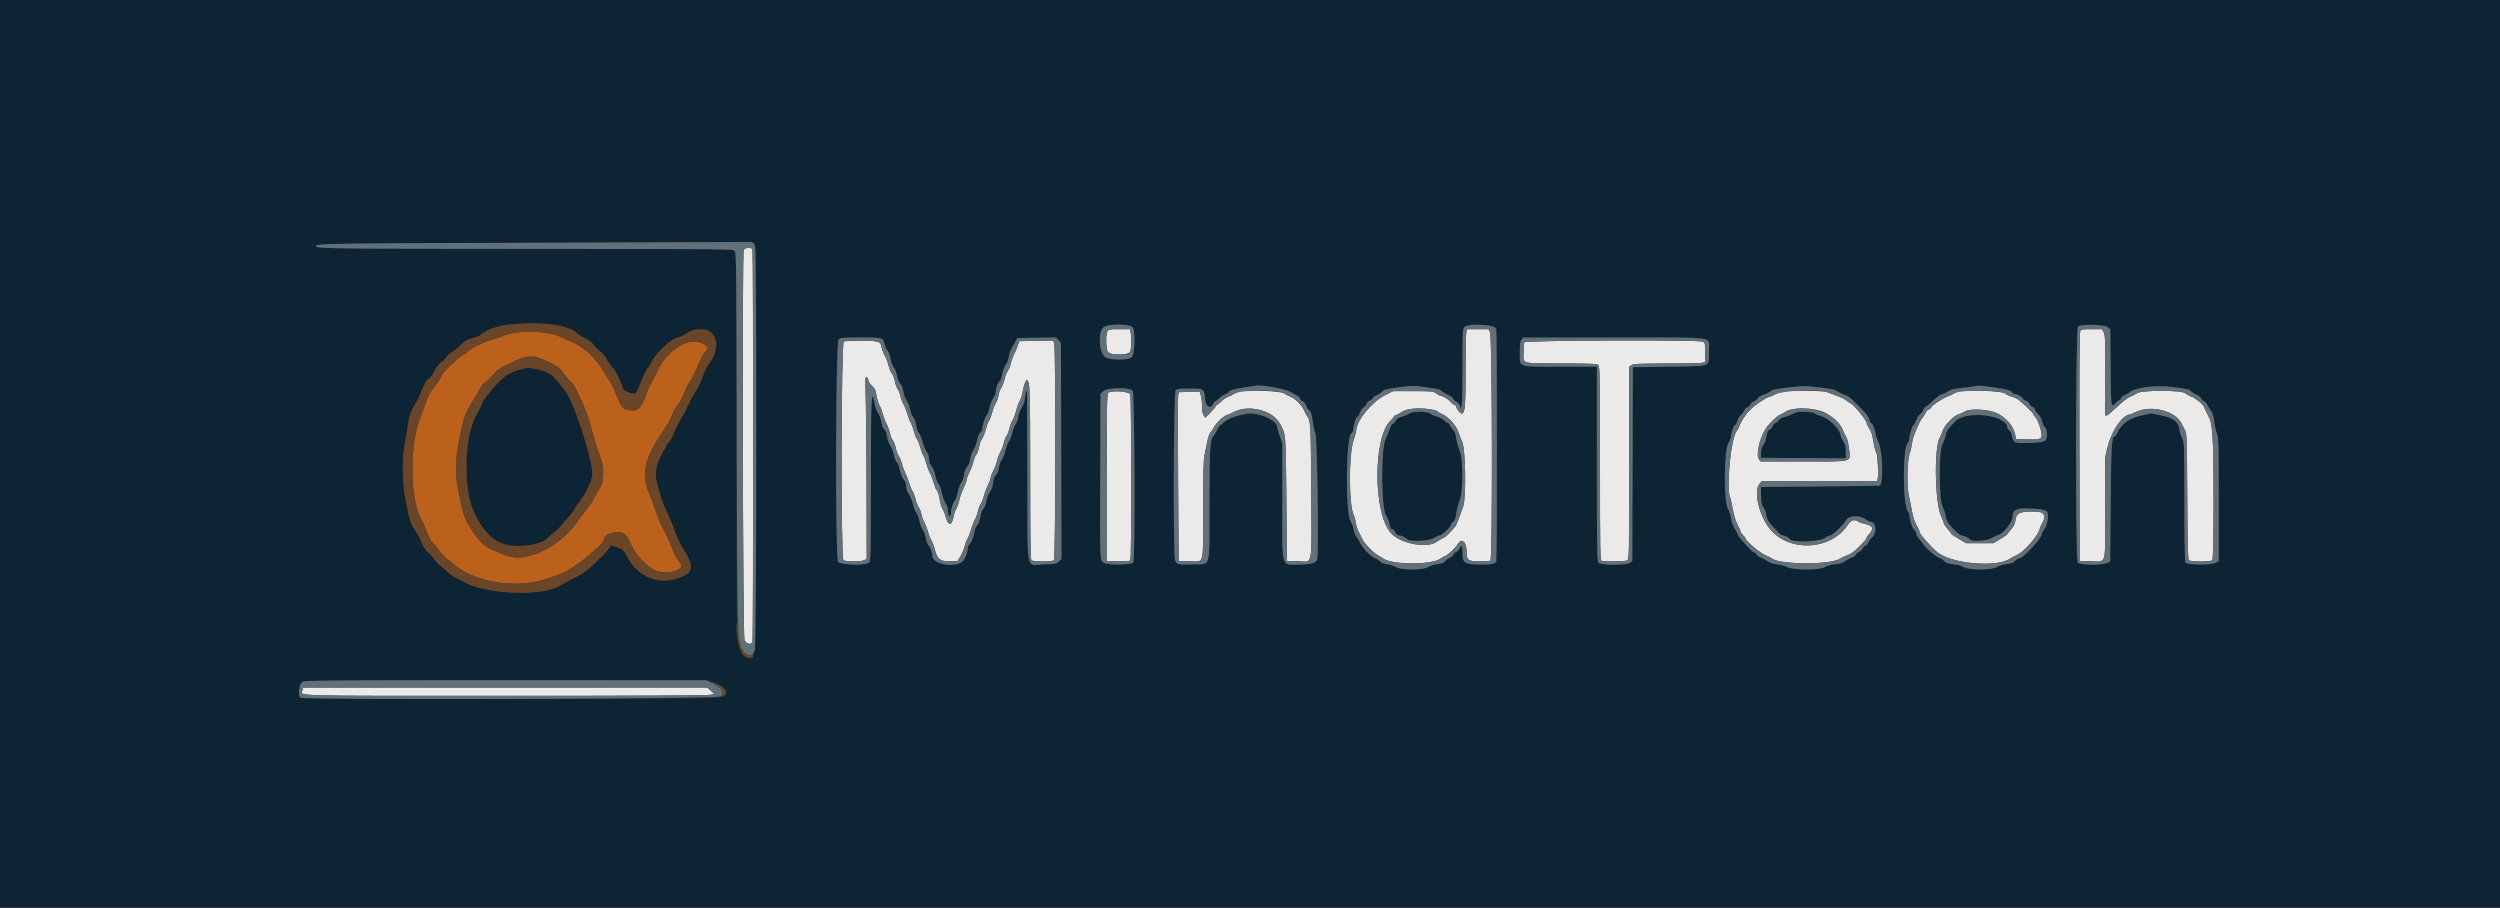 <svg id="svg" version="1.1" xmlns="http://www.w3.org/2000/svg" xmlns:xlink="http://www.w3.org/1999/xlink" width="400" height="145.269" viewBox="0, 0, 400,145.269"><rect x="0" y="0" width="400" height="145.269" fill="#333333" stroke="none"/><g id="svgg"><path id="path0" d="M0.000 72.583 L 0.000 145.167 200.000 145.167 L 400.000 145.167 400.000 72.583 L 400.000 0.000 200.000 0.000 L 0.000 0.000 0.000 72.583 M120.565 38.922 C 121.010 39.368,121.014 39.665,120.965 72.167 C 120.911 107.896,120.997 105.451,119.801 105.224 C 118.822 105.039,118.529 104.607,118.104 102.717 C 117.860 101.635,117.833 98.542,117.833 71.011 C 117.833 42.385,117.816 40.483,117.546 40.169 C 117.261 39.835,117.105 39.833,84.338 39.817 C 52.351 39.801,50.676 39.779,50.547 39.391 C 50.406 38.969,52.905 38.929,84.833 38.840 C 103.213 38.790,118.713 38.730,119.280 38.707 C 120.025 38.678,120.380 38.737,120.565 38.922 M87.583 51.838 C 89.766 52.018,91.477 52.548,92.279 53.292 C 92.517 53.512,93.124 53.888,93.629 54.127 C 94.181 54.388,94.716 54.798,94.973 55.156 C 95.207 55.483,95.697 55.975,96.062 56.250 C 96.427 56.525,96.922 57.125,97.162 57.583 C 97.403 58.042,97.833 58.661,98.118 58.960 C 98.608 59.473,99.667 61.699,99.667 62.216 C 99.667 62.500,101.006 63.047,101.514 62.970 C 101.783 62.930,101.970 62.650,102.274 61.833 C 102.833 60.335,103.535 58.833,103.677 58.833 C 103.742 58.833,104.032 58.357,104.321 57.774 C 105.002 56.404,107.283 54.303,108.391 54.024 C 108.786 53.924,109.292 53.710,109.514 53.546 C 111.433 52.141,113.573 52.330,114.275 53.966 C 114.850 55.305,114.524 56.838,113.348 58.333 C 113.095 58.654,112.693 59.502,112.453 60.218 C 112.213 60.933,111.728 61.946,111.376 62.468 C 111.023 62.990,110.527 63.904,110.273 64.500 C 110.019 65.096,109.410 66.258,108.921 67.083 C 108.431 67.908,107.905 68.970,107.751 69.442 C 107.598 69.915,107.291 70.472,107.069 70.680 C 106.848 70.888,106.667 71.122,106.667 71.199 C 106.667 71.277,106.493 71.620,106.280 71.962 C 105.061 73.925,104.668 75.653,105.097 77.167 C 105.240 77.671,105.508 78.646,105.693 79.333 C 105.878 80.021,106.359 81.248,106.762 82.060 C 107.166 82.872,107.712 84.187,107.976 84.981 C 108.240 85.775,108.718 86.835,109.038 87.337 C 111.251 90.808,111.107 91.693,108.182 92.602 C 105.057 93.573,101.974 92.164,100.300 89.000 C 99.754 87.968,99.681 87.901,98.754 87.586 L 97.781 87.256 97.437 87.753 C 97.010 88.370,94.809 90.545,94.010 91.140 C 93.684 91.383,93.377 91.634,93.330 91.698 C 93.282 91.762,92.532 92.165,91.663 92.593 C 90.794 93.022,89.896 93.502,89.667 93.660 C 87.071 95.454,77.800 95.149,74.314 93.155 C 73.524 92.703,72.798 92.333,72.700 92.333 C 72.603 92.333,72.237 92.060,71.887 91.726 C 71.537 91.392,70.954 90.902,70.592 90.637 C 70.230 90.372,69.732 89.850,69.486 89.478 C 69.239 89.106,68.772 88.583,68.446 88.314 C 68.061 87.997,67.731 87.496,67.500 86.877 C 67.304 86.355,66.817 85.435,66.416 84.833 C 65.648 83.676,65.463 83.077,64.824 79.669 C 64.336 77.069,64.329 73.143,64.808 70.750 C 64.991 69.833,65.188 68.671,65.246 68.167 C 65.410 66.749,65.804 65.577,66.429 64.648 C 66.743 64.181,67.183 63.273,67.407 62.629 C 67.782 61.550,68.269 60.786,68.794 60.449 C 68.909 60.375,69.190 59.948,69.417 59.500 C 69.828 58.688,70.551 57.833,70.827 57.833 C 70.907 57.833,71.135 57.570,71.334 57.249 C 71.533 56.927,72.045 56.462,72.473 56.216 C 72.900 55.970,73.491 55.493,73.785 55.157 C 74.336 54.528,74.740 54.312,75.951 54.003 C 76.336 53.905,76.750 53.726,76.870 53.606 C 77.810 52.666,79.826 52.026,82.417 51.844 C 85.099 51.656,85.390 51.656,87.583 51.838 M181.260 52.409 C 181.671 53.036,181.548 56.654,181.099 57.150 C 180.646 57.649,177.697 57.670,176.892 57.179 C 175.878 56.561,175.614 53.360,176.499 52.418 C 177.101 51.777,180.842 51.770,181.260 52.409 M238.900 52.189 C 239.520 52.472,239.491 51.564,239.504 71.217 C 239.518 91.485,239.585 90.109,238.584 90.259 C 235.356 90.743,234.000 90.192,234.000 88.398 C 234.000 87.215,233.886 87.096,233.466 87.834 C 233.310 88.109,233.078 88.333,232.951 88.333 C 232.824 88.333,232.636 88.519,232.532 88.745 C 232.429 88.972,232.159 89.204,231.931 89.261 C 231.704 89.318,231.403 89.540,231.263 89.753 C 231.065 90.056,230.795 90.167,230.046 90.257 C 229.517 90.320,228.821 90.532,228.500 90.728 C 227.638 91.253,224.205 91.253,223.333 90.728 C 223.012 90.535,222.375 90.329,221.917 90.272 C 221.394 90.207,220.984 90.048,220.817 89.847 C 220.671 89.670,220.285 89.415,219.960 89.279 C 219.280 88.995,218.032 87.722,217.667 86.940 C 217.529 86.645,217.257 86.202,217.061 85.954 C 216.865 85.707,216.653 85.154,216.588 84.726 C 216.524 84.298,216.314 83.735,216.121 83.474 C 215.210 82.242,215.335 69.624,216.262 69.269 C 216.393 69.218,216.500 69.001,216.500 68.785 C 216.500 68.202,216.989 66.667,217.174 66.667 C 217.263 66.667,217.454 66.371,217.599 66.010 C 217.743 65.649,218.043 65.234,218.264 65.089 C 218.486 64.944,218.667 64.717,218.667 64.584 C 218.667 64.451,218.892 64.226,219.167 64.083 C 219.442 63.941,219.667 63.748,219.667 63.654 C 219.667 63.560,219.931 63.373,220.254 63.238 C 220.577 63.103,220.987 62.846,221.166 62.667 C 221.543 62.291,221.613 62.273,224.190 61.926 C 225.961 61.687,226.286 61.687,227.940 61.932 C 230.459 62.305,230.387 62.287,230.753 62.621 C 230.935 62.786,231.402 63.063,231.792 63.236 C 232.181 63.409,232.500 63.650,232.500 63.771 C 232.500 63.892,232.715 64.103,232.979 64.239 C 233.242 64.375,233.500 64.647,233.551 64.843 C 233.885 66.121,234.000 64.587,234.000 58.861 C 234.000 51.350,233.763 52.000,236.502 52.000 C 237.626 52.000,238.664 52.082,238.900 52.189 M337.220 52.339 L 337.651 52.679 337.701 58.742 C 337.754 65.295,337.754 65.298,338.479 64.523 C 338.747 64.235,339.049 64.000,339.150 64.000 C 339.251 64.000,339.333 63.886,339.333 63.747 C 339.333 63.608,339.615 63.365,339.958 63.206 C 340.302 63.047,340.621 62.879,340.667 62.833 C 341.488 62.012,344.841 61.571,347.583 61.923 C 350.143 62.252,350.194 62.264,350.587 62.619 C 350.768 62.783,351.192 63.044,351.527 63.199 C 351.863 63.354,352.185 63.627,352.241 63.806 C 352.298 63.985,352.473 64.164,352.631 64.206 C 352.788 64.247,353.028 64.499,353.163 64.765 C 353.299 65.032,353.580 65.482,353.788 65.765 C 354.046 66.118,354.198 66.619,354.266 67.349 C 354.321 67.936,354.509 68.813,354.683 69.298 C 354.981 70.126,355.000 70.771,355.000 79.987 L 355.000 89.795 354.404 90.078 C 353.605 90.457,349.913 90.397,349.663 90.000 C 349.569 89.851,349.504 85.959,349.503 80.323 C 349.500 71.213,349.489 70.873,349.164 70.200 C 348.979 69.817,348.783 69.182,348.729 68.788 C 348.550 67.476,347.778 66.864,345.811 66.472 L 344.156 66.142 342.537 66.510 C 340.691 66.931,339.406 67.846,338.819 69.157 C 338.653 69.529,338.441 69.833,338.349 69.833 C 337.880 69.833,337.794 71.270,337.711 80.475 L 337.628 89.867 337.069 90.100 C 336.167 90.477,332.800 90.423,332.440 90.026 C 332.056 89.601,332.093 52.740,332.479 52.276 C 332.854 51.824,336.629 51.875,337.220 52.339 M141.226 54.375 C 141.355 54.581,141.512 54.975,141.576 55.250 C 141.639 55.525,141.830 55.900,141.998 56.083 C 142.167 56.267,142.387 56.862,142.486 57.406 C 142.585 57.950,142.809 58.550,142.983 58.739 C 143.157 58.929,143.394 59.533,143.511 60.083 C 143.628 60.633,143.860 61.217,144.026 61.380 C 144.193 61.543,144.371 61.880,144.422 62.130 C 144.650 63.242,144.892 63.939,145.176 64.300 C 145.345 64.515,145.535 65.041,145.598 65.470 C 145.662 65.899,145.883 66.453,146.090 66.701 C 146.319 66.975,146.513 67.500,146.584 68.035 C 146.652 68.541,146.840 69.068,147.027 69.271 C 147.207 69.467,147.459 70.078,147.588 70.631 C 147.717 71.183,148.012 71.915,148.244 72.258 C 148.512 72.652,148.667 73.110,148.667 73.510 C 148.667 73.934,148.799 74.298,149.068 74.618 C 149.308 74.903,149.543 75.493,149.652 76.079 C 149.752 76.620,149.977 77.217,150.152 77.406 C 150.328 77.595,150.566 78.234,150.681 78.826 C 150.796 79.418,151.065 80.160,151.278 80.475 C 151.492 80.789,151.667 81.292,151.667 81.593 C 151.667 81.894,151.712 82.258,151.767 82.402 C 151.930 82.826,152.167 82.529,152.167 81.901 C 152.167 81.300,152.565 80.166,152.835 79.999 C 152.921 79.946,153.095 79.406,153.222 78.799 C 153.349 78.192,153.607 77.500,153.795 77.261 C 153.983 77.022,154.188 76.435,154.252 75.955 C 154.325 75.406,154.507 74.929,154.745 74.667 C 154.979 74.409,155.164 73.934,155.230 73.423 C 155.290 72.957,155.520 72.332,155.758 71.989 C 155.990 71.654,156.241 70.993,156.316 70.518 C 156.395 70.018,156.602 69.496,156.809 69.276 C 157.006 69.066,157.167 68.810,157.167 68.706 C 157.167 68.119,157.572 66.777,157.823 66.534 C 157.984 66.378,158.200 65.818,158.302 65.291 C 158.405 64.763,158.679 64.052,158.911 63.710 C 159.143 63.369,159.333 62.879,159.333 62.623 C 159.333 62.063,159.753 61.000,159.973 61.000 C 160.060 61.000,160.230 60.499,160.352 59.886 C 160.475 59.267,160.732 58.582,160.930 58.344 C 161.126 58.109,161.340 57.542,161.406 57.083 C 161.471 56.625,161.689 55.987,161.891 55.667 C 162.093 55.346,162.371 54.858,162.510 54.583 L 162.762 54.083 165.849 54.038 L 168.935 53.993 169.343 54.426 L 169.750 54.860 169.796 72.147 L 169.842 89.434 169.408 89.842 C 169.007 90.219,168.827 90.254,167.029 90.302 C 164.076 90.382,164.422 92.137,164.385 76.888 C 164.347 61.329,164.359 62.418,164.219 62.559 C 164.156 62.622,164.051 63.125,163.986 63.678 C 163.910 64.329,163.719 64.900,163.446 65.299 C 163.214 65.639,162.973 66.274,162.910 66.710 C 162.847 67.147,162.655 67.682,162.483 67.900 C 162.312 68.118,162.063 68.762,161.930 69.331 C 161.797 69.901,161.554 70.515,161.389 70.697 C 161.225 70.879,161.000 71.467,160.891 72.004 C 160.781 72.540,160.526 73.204,160.323 73.479 C 160.120 73.753,159.891 74.377,159.815 74.864 C 159.728 75.423,159.553 75.851,159.342 76.024 C 159.112 76.212,158.972 76.595,158.895 77.249 C 158.824 77.853,158.650 78.362,158.419 78.642 C 158.219 78.885,157.958 79.548,157.840 80.116 C 157.722 80.684,157.480 81.304,157.303 81.494 C 157.126 81.684,156.913 82.262,156.829 82.779 C 156.739 83.328,156.532 83.871,156.331 84.086 C 156.142 84.287,155.946 84.744,155.896 85.101 C 155.776 85.965,155.497 86.670,155.132 87.035 C 154.968 87.199,154.833 87.502,154.832 87.708 C 154.831 88.385,154.512 89.241,154.072 89.750 C 153.028 90.957,149.167 90.313,149.167 88.932 C 149.167 88.400,148.819 87.450,148.552 87.250 C 148.429 87.158,148.235 86.621,148.119 86.056 C 148.004 85.490,147.778 84.881,147.616 84.702 C 147.454 84.524,147.229 83.924,147.116 83.369 C 147.003 82.815,146.775 82.212,146.611 82.030 C 146.446 81.848,146.206 81.249,146.078 80.699 C 145.950 80.148,145.654 79.418,145.422 79.076 C 145.154 78.681,145.000 78.223,145.000 77.823 C 145.000 77.392,144.867 77.034,144.580 76.693 C 144.323 76.388,144.091 75.818,143.982 75.222 C 143.883 74.688,143.666 74.121,143.498 73.964 C 143.330 73.807,143.105 73.256,142.998 72.741 C 142.891 72.226,142.630 71.548,142.417 71.235 C 142.205 70.922,141.978 70.277,141.912 69.802 C 141.838 69.264,141.673 68.839,141.475 68.677 C 141.281 68.519,141.103 68.070,141.018 67.531 C 140.942 67.043,140.715 66.421,140.513 66.148 C 140.311 65.876,140.066 65.224,139.968 64.701 C 139.428 61.815,139.357 63.184,139.345 76.855 C 139.334 88.558,139.308 89.814,139.064 90.016 C 138.470 90.509,134.608 90.418,134.089 89.898 C 133.633 89.443,133.709 54.791,134.167 54.333 C 134.713 53.787,140.882 53.823,141.226 54.375 M273.182 54.268 C 273.581 54.749,273.500 58.139,273.083 58.386 C 272.852 58.523,270.994 58.609,267.000 58.667 L 261.250 58.750 261.210 74.250 L 261.170 89.750 260.817 90.042 C 260.307 90.462,256.266 90.475,255.805 90.058 C 255.514 89.794,255.500 89.084,255.500 74.224 L 255.500 58.667 249.667 58.667 C 242.632 58.667,243.167 58.856,243.167 56.370 C 243.167 55.165,243.234 54.644,243.426 54.370 L 243.686 54.000 258.322 54.000 C 271.570 54.000,272.980 54.025,273.182 54.268 M83.583 59.038 C 82.139 59.391,81.380 59.745,80.533 60.461 C 79.265 61.532,77.377 63.836,77.082 64.671 C 76.943 65.064,76.620 65.730,76.365 66.151 C 74.813 68.706,74.228 73.814,74.921 78.752 C 75.257 81.145,76.546 83.807,78.203 85.525 C 80.292 87.693,85.487 88.083,87.459 86.220 C 87.802 85.896,88.383 85.397,88.750 85.111 C 89.117 84.826,89.485 84.482,89.568 84.347 C 89.652 84.211,90.155 83.634,90.686 83.062 C 91.217 82.491,91.768 81.775,91.909 81.470 C 92.051 81.166,92.470 80.542,92.841 80.083 C 93.212 79.625,93.664 78.912,93.847 78.500 C 94.029 78.087,94.239 77.637,94.314 77.500 C 94.879 76.456,94.905 75.542,94.426 73.543 C 93.329 68.961,91.361 63.557,90.428 62.561 C 90.330 62.456,89.837 61.835,89.333 61.181 C 88.283 59.816,87.599 59.409,85.776 59.061 C 84.456 58.809,84.517 58.810,83.583 59.038 M203.417 61.930 C 205.287 62.163,206.348 62.454,206.667 62.821 C 206.713 62.874,207.031 63.047,207.375 63.206 C 207.719 63.365,208.000 63.610,208.000 63.751 C 208.000 63.892,208.185 64.092,208.412 64.195 C 208.650 64.303,208.903 64.624,209.012 64.953 C 209.116 65.267,209.302 65.562,209.425 65.610 C 209.715 65.721,209.954 66.492,210.088 67.750 C 210.146 68.300,210.319 69.012,210.472 69.333 C 210.757 69.931,211.018 88.409,210.756 89.451 C 210.595 90.094,209.766 90.334,207.714 90.331 C 204.925 90.327,205.167 91.296,205.166 80.136 L 205.165 70.917 204.753 69.750 C 204.526 69.108,204.339 68.450,204.337 68.286 C 204.312 66.192,198.098 65.519,196.050 67.388 C 195.731 67.679,195.367 67.975,195.240 68.047 C 195.114 68.119,194.883 68.456,194.728 68.797 C 194.572 69.138,194.297 69.583,194.115 69.787 C 193.609 70.353,193.522 71.999,193.510 81.190 C 193.498 91.178,193.769 90.218,190.932 90.308 C 188.641 90.381,188.286 90.312,188.029 89.746 C 187.679 88.979,187.756 62.862,188.109 62.471 C 188.347 62.209,188.658 62.167,190.353 62.167 C 192.640 62.167,192.653 62.176,192.820 63.917 C 192.934 65.097,193.718 65.501,194.133 64.592 C 194.239 64.358,194.392 64.167,194.472 64.167 C 194.552 64.167,194.850 63.944,195.135 63.671 C 195.420 63.399,195.844 63.129,196.077 63.070 C 196.310 63.012,196.500 62.900,196.500 62.821 C 196.500 62.455,197.615 62.178,201.083 61.683 C 201.175 61.670,202.225 61.781,203.417 61.930 M291.396 62.029 C 292.881 62.178,293.506 62.313,293.896 62.572 C 294.182 62.761,294.717 63.021,295.083 63.149 C 295.781 63.391,295.899 63.482,297.250 64.823 C 298.617 66.180,298.964 66.623,299.081 67.158 C 299.143 67.438,299.260 67.667,299.342 67.667 C 299.575 67.667,299.948 68.508,300.081 69.333 C 300.148 69.746,300.342 70.346,300.513 70.667 C 301.202 71.962,301.397 77.012,300.784 77.705 C 300.765 77.726,296.475 77.782,291.250 77.830 L 281.750 77.917 281.767 79.272 C 281.780 80.377,281.850 80.722,282.143 81.133 C 282.341 81.411,282.550 81.982,282.607 82.401 C 282.675 82.899,282.878 83.353,283.190 83.707 C 284.668 85.383,284.944 85.648,285.219 85.657 C 285.614 85.670,286.199 85.986,286.444 86.318 C 286.825 86.835,291.090 86.678,291.898 86.117 C 292.255 85.869,292.692 85.667,292.870 85.667 C 293.206 85.667,294.999 83.916,295.460 83.137 C 295.883 82.422,297.686 82.431,298.602 83.152 C 298.846 83.343,299.183 83.500,299.352 83.500 C 300.192 83.500,300.323 85.360,299.528 85.992 C 299.349 86.134,299.080 86.494,298.930 86.792 C 298.781 87.090,298.560 87.333,298.439 87.333 C 298.319 87.333,298.138 87.514,298.037 87.736 C 297.936 87.957,297.706 88.185,297.525 88.242 C 297.344 88.299,297.082 88.522,296.941 88.736 C 296.801 88.950,296.484 89.176,296.237 89.238 C 295.990 89.300,295.538 89.541,295.233 89.774 C 294.824 90.086,294.403 90.221,293.631 90.286 C 292.990 90.340,292.357 90.512,292.000 90.729 C 291.141 91.251,286.931 91.247,285.917 90.724 C 285.550 90.535,284.813 90.337,284.280 90.284 C 283.606 90.218,283.142 90.060,282.761 89.770 C 282.459 89.539,282.010 89.300,281.763 89.238 C 281.516 89.176,281.197 88.947,281.055 88.730 C 280.912 88.512,280.704 88.333,280.594 88.333 C 280.414 88.333,279.927 87.843,278.458 86.180 C 278.206 85.894,278.000 85.567,278.000 85.452 C 278.000 85.338,277.808 84.961,277.573 84.616 C 277.328 84.255,277.078 83.566,276.987 82.998 C 276.899 82.454,276.660 81.726,276.455 81.380 C 275.744 80.176,275.845 71.649,276.580 70.837 C 276.725 70.677,276.912 70.127,276.995 69.614 C 277.152 68.648,277.414 68.000,277.646 68.000 C 277.720 68.000,277.870 67.703,277.979 67.339 C 278.087 66.976,278.313 66.582,278.480 66.464 C 278.647 66.346,278.909 66.006,279.063 65.708 C 279.216 65.410,279.454 65.167,279.591 65.167 C 279.728 65.167,279.927 64.977,280.032 64.746 C 280.138 64.515,280.395 64.282,280.603 64.230 C 280.812 64.178,281.099 63.958,281.241 63.741 C 281.387 63.517,281.804 63.260,282.208 63.145 C 282.598 63.034,283.089 62.790,283.299 62.603 C 283.681 62.261,288.223 61.607,289.083 61.769 C 289.267 61.804,290.307 61.921,291.396 62.029 M319.000 61.978 C 321.047 62.248,322.000 62.533,322.000 62.873 C 322.000 62.943,322.110 63.000,322.244 63.000 C 322.649 63.000,323.667 63.547,323.667 63.765 C 323.667 63.876,323.885 64.043,324.151 64.136 C 324.417 64.229,324.684 64.458,324.743 64.644 C 324.802 64.830,324.993 65.028,325.167 65.083 C 325.341 65.139,325.535 65.347,325.598 65.547 C 325.662 65.747,325.916 66.099,326.164 66.331 C 326.419 66.569,326.666 67.026,326.733 67.385 C 326.798 67.733,326.998 68.164,327.176 68.343 C 327.410 68.577,327.500 68.897,327.500 69.496 C 327.500 70.686,327.260 70.800,324.613 70.865 C 322.218 70.923,322.142 70.890,321.919 69.705 C 321.856 69.369,321.661 68.994,321.486 68.871 C 321.310 68.748,321.167 68.555,321.167 68.441 C 321.167 66.414,314.629 65.594,312.865 67.399 C 311.619 68.674,311.438 68.936,311.304 69.654 C 311.227 70.067,310.996 70.707,310.790 71.077 C 310.201 72.139,310.215 79.840,310.808 81.045 C 311.023 81.481,311.240 82.156,311.291 82.545 C 311.343 82.941,311.573 83.489,311.816 83.796 C 312.632 84.822,313.540 85.667,313.828 85.667 C 314.165 85.667,315.117 86.118,315.257 86.344 C 315.476 86.698,317.973 86.522,318.633 86.105 C 318.977 85.887,319.482 85.656,319.754 85.590 C 320.499 85.411,322.000 83.536,322.000 82.784 C 322.000 81.654,322.479 81.332,324.137 81.346 C 326.029 81.361,327.323 81.553,327.523 81.847 C 327.843 82.317,327.577 84.111,327.103 84.674 C 326.863 84.959,326.667 85.323,326.667 85.484 C 326.667 86.166,323.692 89.333,323.051 89.333 C 322.907 89.333,322.621 89.514,322.416 89.735 C 322.140 90.033,321.790 90.167,321.063 90.253 C 320.524 90.316,319.821 90.527,319.500 90.722 C 318.640 91.243,315.024 91.244,314.159 90.723 C 313.822 90.520,313.135 90.332,312.503 90.270 C 311.648 90.186,311.343 90.077,311.038 89.749 C 310.826 89.520,310.549 89.333,310.421 89.333 C 310.067 89.333,308.127 87.718,307.750 87.109 C 307.567 86.813,307.248 86.405,307.042 86.202 C 306.835 85.999,306.667 85.694,306.667 85.524 C 306.667 85.354,306.486 85.021,306.266 84.783 C 305.908 84.397,305.500 83.115,305.500 82.380 C 305.500 82.231,305.400 81.991,305.279 81.846 C 304.396 80.796,304.387 71.549,305.269 70.818 C 305.396 70.712,305.500 70.424,305.500 70.177 C 305.500 69.572,305.976 68.000,306.159 68.000 C 306.240 68.000,306.437 67.656,306.598 67.235 C 306.758 66.815,307.057 66.361,307.262 66.227 C 307.467 66.092,307.681 65.799,307.737 65.575 C 307.794 65.350,307.902 65.167,307.978 65.167 C 308.053 65.167,308.380 64.923,308.703 64.625 C 309.984 63.444,310.350 63.169,310.780 63.061 C 311.026 62.999,311.473 62.782,311.774 62.578 C 312.174 62.306,312.690 62.175,313.702 62.088 C 314.462 62.023,315.383 61.910,315.750 61.837 C 316.670 61.655,316.502 61.648,319.000 61.978 M181.241 62.537 C 181.545 62.972,181.639 89.522,181.337 90.000 C 181.102 90.373,177.615 90.456,176.783 90.108 C 175.943 89.757,175.983 90.515,176.036 76.027 L 176.083 62.971 176.551 62.569 C 177.243 61.974,180.829 61.950,181.241 62.537 M225.917 65.943 C 225.733 65.993,225.471 66.129,225.333 66.244 C 225.196 66.359,224.718 66.557,224.272 66.685 C 223.719 66.843,223.416 67.033,223.322 67.282 C 223.245 67.482,223.032 67.727,222.847 67.826 C 222.660 67.926,222.428 68.315,222.324 68.701 C 222.221 69.084,221.950 69.754,221.722 70.190 C 220.919 71.725,220.988 81.546,221.808 82.589 C 221.993 82.824,222.192 83.256,222.251 83.549 C 222.441 84.497,222.518 84.667,222.757 84.667 C 222.886 84.667,223.108 84.892,223.250 85.167 C 223.409 85.474,223.639 85.667,223.849 85.667 C 224.227 85.667,224.792 85.935,225.133 86.276 C 225.575 86.718,228.705 86.577,229.433 86.083 C 229.770 85.854,230.189 85.667,230.363 85.667 C 230.713 85.667,232.167 84.261,232.167 83.922 C 232.167 83.804,232.320 83.604,232.508 83.479 C 232.767 83.306,232.894 82.946,233.031 82.000 C 233.131 81.313,233.371 80.412,233.565 80.000 C 234.099 78.862,234.096 73.295,233.561 72.167 C 233.365 71.754,233.124 70.892,233.025 70.250 C 232.910 69.508,232.736 68.992,232.547 68.833 C 232.384 68.696,232.144 68.377,232.014 68.125 C 231.883 67.873,231.705 67.667,231.616 67.667 C 231.528 67.667,231.297 67.490,231.103 67.275 C 230.909 67.059,230.388 66.785,229.945 66.666 C 229.502 66.547,229.033 66.342,228.902 66.212 C 228.654 65.963,226.535 65.772,225.917 65.943 M287.417 65.974 C 287.233 66.044,286.798 66.231,286.449 66.390 C 286.101 66.549,285.597 66.722,285.331 66.776 C 285.064 66.829,284.729 67.051,284.586 67.270 C 284.443 67.488,284.221 67.667,284.093 67.667 C 283.966 67.667,283.761 67.893,283.639 68.169 C 283.517 68.445,283.289 68.711,283.134 68.760 C 282.833 68.856,282.762 69.026,282.584 70.078 C 282.522 70.441,282.313 70.961,282.119 71.233 C 281.889 71.556,281.764 71.992,281.759 72.489 L 281.750 73.250 288.542 73.294 L 295.333 73.337 295.333 72.291 C 295.333 71.467,295.250 71.120,294.941 70.664 C 294.726 70.344,294.500 69.821,294.441 69.500 C 294.258 68.520,292.603 66.935,291.395 66.584 C 290.857 66.428,290.368 66.222,290.309 66.126 C 290.178 65.916,287.885 65.795,287.417 65.974 M114.024 109.163 C 116.438 109.915,116.891 111.082,114.968 111.594 C 113.591 111.960,48.304 111.950,48.000 111.583 C 47.650 111.162,47.871 109.507,48.326 109.139 C 48.940 108.642,112.424 108.665,114.024 109.163 " stroke="none" fill="#0c2433" fill-rule="evenodd"></path><path id="path1" d="M119.000 39.999 C 118.726 40.511,118.846 101.959,119.121 102.441 C 119.506 103.112,120.280 103.227,120.399 102.631 C 120.531 101.970,120.531 40.275,120.399 39.930 C 120.245 39.531,119.224 39.581,119.000 39.999 M177.163 53.094 C 176.898 53.790,176.961 55.870,177.259 56.296 C 177.686 56.905,180.602 56.859,180.837 56.239 C 181.020 55.758,181.054 53.980,180.896 53.188 L 180.792 52.667 179.058 52.667 C 177.351 52.667,177.323 52.673,177.163 53.094 M234.604 53.188 C 234.547 53.474,234.500 56.251,234.500 59.360 C 234.500 65.048,234.394 66.167,233.854 66.167 C 233.639 66.167,233.000 65.348,233.000 65.072 C 233.000 64.953,232.852 64.809,232.671 64.751 C 232.490 64.694,232.206 64.474,232.040 64.263 C 231.735 63.875,230.838 63.333,230.502 63.333 C 230.402 63.333,230.092 63.165,229.813 62.958 C 229.328 62.600,229.162 62.583,226.111 62.583 L 222.917 62.583 221.649 63.208 C 219.529 64.254,217.000 67.333,217.000 68.869 C 217.000 69.026,216.804 69.738,216.565 70.452 C 215.785 72.782,215.800 80.814,216.588 82.392 C 216.719 82.656,216.873 83.219,216.930 83.644 C 216.987 84.069,217.173 84.679,217.342 85.000 C 217.512 85.321,217.796 85.883,217.973 86.250 C 218.327 86.982,219.718 88.434,220.451 88.836 C 220.707 88.977,221.132 89.236,221.396 89.412 C 222.853 90.386,229.089 90.388,230.417 89.415 C 230.692 89.213,231.067 89.000,231.250 88.942 C 231.713 88.795,232.875 87.694,233.256 87.042 C 233.888 85.959,234.667 86.709,234.667 88.399 C 234.667 89.650,234.945 89.834,236.829 89.831 C 237.610 89.829,238.348 89.766,238.467 89.691 C 238.816 89.469,238.758 53.827,238.408 53.150 L 238.158 52.667 236.433 52.667 L 234.708 52.667 234.604 53.188 M332.838 52.990 C 332.721 53.210,332.679 59.164,332.708 71.532 L 332.750 89.750 334.458 89.797 C 337.112 89.871,336.833 90.866,336.833 81.309 L 336.833 73.130 337.259 71.364 C 337.828 69.002,339.660 66.340,340.722 66.332 C 340.829 66.331,341.292 66.146,341.750 65.920 C 344.138 64.746,348.059 65.730,349.038 67.750 C 349.216 68.117,349.486 68.642,349.639 68.917 C 349.888 69.365,349.922 70.453,349.965 79.407 C 349.998 86.277,350.069 89.466,350.193 89.615 C 350.435 89.906,353.678 89.922,353.967 89.633 C 354.233 89.367,354.246 72.583,353.982 69.545 C 353.815 67.631,353.740 67.310,353.232 66.360 C 352.921 65.778,352.667 65.240,352.667 65.164 C 352.667 64.863,351.258 63.668,350.688 63.486 C 350.356 63.379,349.909 63.133,349.695 62.938 C 349.101 62.395,342.623 62.391,341.889 62.932 C 341.629 63.124,341.154 63.368,340.833 63.475 C 340.504 63.585,339.598 64.285,338.750 65.085 C 337.925 65.863,337.156 66.500,337.042 66.500 C 336.775 66.500,336.788 66.914,336.831 59.816 C 336.863 54.460,336.834 53.652,336.596 53.191 L 336.325 52.667 334.668 52.667 C 333.199 52.667,332.992 52.703,332.838 52.990 M135.000 54.663 C 134.589 54.923,134.536 89.325,134.945 89.625 C 135.309 89.891,137.669 89.901,138.242 89.640 L 138.667 89.446 138.647 78.265 C 138.636 72.115,138.579 65.687,138.522 63.980 C 138.464 62.273,138.441 60.754,138.471 60.605 C 138.558 60.165,138.834 60.293,138.939 60.822 C 138.993 61.091,139.252 61.503,139.515 61.737 C 139.778 61.971,140.031 62.332,140.078 62.540 C 140.126 62.747,140.244 63.292,140.341 63.750 C 140.439 64.208,140.632 64.758,140.772 64.972 C 140.911 65.185,141.136 65.785,141.271 66.305 C 141.406 66.825,141.666 67.503,141.848 67.811 C 142.030 68.120,142.261 68.758,142.361 69.228 C 142.462 69.698,142.679 70.256,142.844 70.466 C 143.009 70.677,143.191 71.089,143.249 71.383 C 143.389 72.095,143.677 72.860,143.919 73.167 C 144.027 73.304,144.209 73.792,144.323 74.250 C 144.437 74.708,144.677 75.362,144.855 75.702 C 145.034 76.042,145.297 76.717,145.440 77.202 C 145.582 77.687,145.837 78.311,146.007 78.589 C 146.177 78.867,146.397 79.459,146.497 79.905 C 146.597 80.351,146.820 80.914,146.992 81.155 C 147.164 81.397,147.358 81.892,147.422 82.256 C 147.487 82.619,147.715 83.254,147.929 83.667 C 148.143 84.079,148.403 84.754,148.507 85.167 C 148.612 85.579,148.834 86.142,149.001 86.417 C 149.168 86.692,149.419 87.358,149.559 87.897 C 149.969 89.479,150.451 89.857,151.985 89.798 L 153.228 89.750 153.697 88.951 C 153.955 88.512,154.251 87.799,154.355 87.368 C 154.459 86.936,154.682 86.354,154.849 86.074 C 155.017 85.793,155.261 85.156,155.391 84.657 C 155.521 84.158,155.778 83.487,155.962 83.167 C 156.146 82.846,156.388 82.187,156.500 81.702 C 156.611 81.217,156.807 80.716,156.935 80.588 C 157.063 80.461,157.280 79.920,157.417 79.386 C 157.555 78.853,157.854 78.048,158.083 77.597 C 158.313 77.146,158.501 76.621,158.502 76.430 C 158.503 76.239,158.681 75.774,158.897 75.396 C 159.113 75.018,159.385 74.306,159.501 73.813 C 159.617 73.320,159.884 72.617,160.093 72.250 C 160.303 71.883,160.529 71.283,160.594 70.917 C 160.659 70.550,160.850 70.055,161.017 69.816 C 161.184 69.578,161.403 69.018,161.503 68.572 C 161.603 68.126,161.829 67.527,162.005 67.242 C 162.182 66.956,162.446 66.255,162.592 65.683 C 162.739 65.111,163.003 64.399,163.179 64.101 C 163.354 63.803,163.548 63.189,163.610 62.738 C 163.721 61.917,164.092 60.833,164.261 60.833 C 164.791 60.833,164.833 61.929,164.833 75.711 C 164.833 86.162,164.881 89.481,165.033 89.633 C 165.161 89.761,165.811 89.833,166.833 89.833 C 167.856 89.833,168.506 89.761,168.633 89.633 C 168.891 89.376,168.926 55.598,168.669 54.923 L 168.505 54.492 165.794 54.538 L 163.083 54.583 162.826 55.333 C 162.685 55.746,162.435 56.336,162.271 56.644 C 162.106 56.952,161.862 57.625,161.729 58.139 C 161.595 58.653,161.378 59.192,161.248 59.336 C 161.117 59.480,160.887 60.082,160.735 60.673 C 160.584 61.265,160.327 61.917,160.166 62.122 C 160.004 62.328,159.818 62.852,159.753 63.286 C 159.688 63.721,159.501 64.266,159.337 64.497 C 159.173 64.728,158.906 65.404,158.744 66.000 C 158.582 66.596,158.350 67.199,158.230 67.341 C 158.109 67.482,157.887 68.082,157.736 68.674 C 157.585 69.266,157.319 69.950,157.146 70.194 C 156.972 70.439,156.787 70.889,156.735 71.194 C 156.612 71.902,156.311 72.721,156.126 72.849 C 156.047 72.903,155.867 73.387,155.727 73.925 C 155.587 74.462,155.291 75.242,155.069 75.658 C 154.848 76.074,154.667 76.566,154.667 76.751 C 154.667 76.937,154.440 77.552,154.164 78.119 C 153.888 78.685,153.592 79.517,153.506 79.966 C 153.421 80.416,153.206 81.039,153.027 81.350 C 152.849 81.662,152.653 82.207,152.590 82.562 C 152.290 84.278,151.648 84.209,151.228 82.417 C 151.163 82.142,150.975 81.694,150.810 81.422 C 150.645 81.150,150.464 80.588,150.409 80.172 C 150.299 79.339,150.011 78.469,149.798 78.321 C 149.722 78.269,149.520 77.735,149.348 77.135 C 149.176 76.534,148.914 75.857,148.765 75.630 C 148.617 75.403,148.380 74.775,148.239 74.234 C 148.098 73.693,147.869 73.075,147.729 72.862 C 147.589 72.648,147.365 72.050,147.230 71.533 C 147.095 71.016,146.879 70.476,146.750 70.333 C 146.621 70.190,146.401 69.635,146.261 69.098 C 146.121 68.561,145.869 67.888,145.700 67.603 C 145.532 67.317,145.301 66.714,145.187 66.263 C 145.074 65.813,144.806 65.138,144.592 64.763 C 144.379 64.389,144.152 63.786,144.088 63.422 C 144.024 63.059,143.837 62.571,143.673 62.339 C 143.509 62.107,143.323 61.654,143.260 61.333 C 143.110 60.565,142.812 59.799,142.567 59.548 C 142.458 59.437,142.276 58.949,142.162 58.465 C 142.048 57.980,141.783 57.283,141.573 56.917 C 141.363 56.550,141.140 55.967,141.076 55.621 C 140.889 54.596,140.604 54.500,137.755 54.503 C 136.377 54.504,135.137 54.576,135.000 54.663 M243.884 54.775 C 243.826 54.927,243.772 55.691,243.764 56.474 C 243.746 58.270,243.222 58.129,250.030 58.150 C 254.744 58.164,255.511 58.202,255.738 58.429 C 255.972 58.663,256.000 60.319,256.000 74.161 C 256.000 88.114,256.026 89.641,256.264 89.732 C 256.707 89.902,260.001 89.845,260.344 89.661 C 260.659 89.492,260.667 89.143,260.667 74.087 L 260.667 58.686 261.037 58.426 C 261.353 58.205,262.162 58.166,266.495 58.165 C 269.294 58.164,271.865 58.117,272.208 58.060 L 272.833 57.956 272.833 56.401 C 272.833 55.033,272.794 54.824,272.511 54.673 C 271.894 54.342,244.012 54.443,243.884 54.775 M198.336 62.615 C 198.108 62.662,197.733 62.831,197.502 62.991 C 197.272 63.151,196.840 63.365,196.543 63.465 C 196.245 63.566,195.728 63.915,195.392 64.241 C 195.057 64.567,194.719 64.833,194.641 64.833 C 194.563 64.833,194.500 64.912,194.500 65.008 C 194.500 65.104,194.129 65.554,193.675 66.007 L 192.851 66.832 192.592 66.462 C 192.424 66.221,192.333 65.720,192.333 65.024 C 192.333 64.436,192.246 63.663,192.139 63.305 L 191.944 62.656 190.266 62.703 L 188.588 62.750 188.503 63.333 C 188.455 63.654,188.454 69.729,188.500 76.833 L 188.583 89.750 190.309 89.798 C 192.739 89.865,192.499 90.759,192.503 81.605 C 192.506 75.287,192.555 73.538,192.753 72.667 C 192.889 72.071,193.085 71.117,193.190 70.548 C 193.295 69.978,193.512 69.371,193.673 69.199 C 193.833 69.026,194.086 68.650,194.235 68.363 C 194.593 67.671,195.811 66.526,196.333 66.393 C 196.563 66.334,197.087 66.109,197.499 65.893 C 199.803 64.684,203.639 65.665,204.774 67.753 C 205.757 69.564,205.722 69.162,205.823 79.833 L 205.917 89.750 207.642 89.798 C 210.125 89.866,209.869 91.189,209.795 78.677 C 209.730 67.675,209.707 67.279,209.087 66.500 C 208.978 66.362,208.786 65.987,208.660 65.667 C 208.363 64.909,207.164 63.706,206.465 63.465 C 206.164 63.361,205.704 63.120,205.445 62.930 C 204.976 62.586,199.633 62.349,198.336 62.615 M285.167 62.657 C 284.846 62.723,284.284 62.939,283.919 63.138 C 283.554 63.337,283.163 63.500,283.050 63.500 C 282.786 63.500,280.916 64.707,280.411 65.203 C 280.198 65.412,279.944 65.658,279.847 65.750 C 279.389 66.180,278.524 67.507,278.342 68.058 C 278.231 68.394,278.028 68.782,277.891 68.918 C 276.961 69.848,276.136 78.323,276.843 79.678 C 276.918 79.822,277.098 80.623,277.243 81.459 C 277.408 82.409,277.693 83.333,278.003 83.923 C 278.276 84.442,278.500 84.959,278.500 85.071 C 278.500 85.183,278.688 85.451,278.917 85.667 C 279.146 85.882,279.333 86.132,279.333 86.221 C 279.333 86.591,281.774 88.606,282.543 88.871 C 282.840 88.974,283.278 89.200,283.517 89.375 C 284.891 90.382,293.019 90.378,294.457 89.369 C 294.710 89.192,295.189 88.958,295.522 88.850 C 295.856 88.742,296.327 88.488,296.570 88.285 C 297.460 87.543,298.667 86.264,298.667 86.063 C 298.667 85.950,298.783 85.741,298.924 85.599 C 299.877 84.647,299.735 84.114,298.459 83.840 C 297.990 83.739,297.526 83.595,297.428 83.519 C 296.810 83.038,296.171 83.166,295.734 83.859 C 293.242 87.806,287.008 88.463,283.634 85.134 C 281.669 83.194,280.440 78.788,281.494 77.458 L 281.858 77.000 291.092 77.000 L 300.327 77.000 300.435 76.571 C 300.589 75.957,300.421 72.726,300.222 72.467 C 300.066 72.265,299.832 71.277,299.587 69.787 C 299.530 69.440,299.299 68.886,299.075 68.555 C 298.850 68.224,298.667 67.840,298.667 67.701 C 298.667 67.242,296.406 64.500,296.027 64.500 C 295.955 64.500,295.725 64.340,295.515 64.145 C 295.305 63.949,294.635 63.606,294.025 63.382 C 293.415 63.157,292.654 62.870,292.333 62.744 C 291.702 62.496,286.280 62.430,285.167 62.657 M313.376 62.655 C 313.079 62.730,312.741 62.869,312.626 62.964 C 312.511 63.059,312.042 63.280,311.583 63.454 C 310.695 63.793,309.000 64.928,309.000 65.186 C 309.000 65.271,308.814 65.425,308.587 65.529 C 308.359 65.632,308.126 65.875,308.067 66.067 C 308.009 66.259,307.828 66.567,307.665 66.750 C 307.091 67.394,306.037 69.897,305.920 70.895 C 305.856 71.433,305.689 72.183,305.547 72.562 C 305.149 73.629,305.063 77.765,305.409 79.250 C 305.558 79.892,305.781 81.018,305.904 81.752 C 306.045 82.591,306.321 83.445,306.647 84.048 C 306.933 84.576,307.167 85.089,307.167 85.189 C 307.167 85.493,308.882 87.433,309.945 88.332 C 312.151 90.198,319.468 90.862,321.604 89.389 C 321.868 89.207,322.328 88.961,322.627 88.841 C 323.733 88.400,326.009 85.870,326.314 84.743 C 326.412 84.380,326.608 83.918,326.750 83.716 C 327.246 83.010,327.159 82.112,326.583 81.984 C 325.615 81.769,323.667 81.824,323.170 82.082 C 322.675 82.338,322.593 82.494,322.411 83.520 C 322.352 83.853,322.089 84.360,321.825 84.649 C 321.562 84.937,321.287 85.278,321.215 85.406 C 321.143 85.534,320.596 85.926,320.000 86.277 L 318.917 86.915 316.750 86.916 L 314.583 86.917 313.375 86.201 C 312.710 85.807,312.167 85.432,312.167 85.366 C 312.167 85.300,311.906 84.947,311.587 84.582 C 311.267 84.216,311.005 83.818,311.003 83.698 C 311.001 83.578,310.817 83.090,310.592 82.615 C 309.553 80.411,309.420 71.458,310.403 69.917 C 310.520 69.733,310.714 69.286,310.833 68.922 C 311.119 68.051,312.530 66.569,313.309 66.322 C 313.643 66.216,314.104 66.007,314.333 65.856 C 315.159 65.316,318.190 65.473,319.525 66.125 C 321.018 66.856,322.126 68.142,322.417 69.480 L 322.585 70.250 324.084 70.301 C 326.262 70.374,326.667 70.272,326.667 69.652 C 326.667 68.913,326.031 67.080,325.658 66.742 C 325.479 66.581,325.333 66.364,325.333 66.261 C 325.333 66.090,324.197 64.977,323.066 64.041 C 322.816 63.834,322.313 63.584,321.948 63.486 C 321.583 63.388,321.065 63.144,320.795 62.945 C 320.268 62.555,314.650 62.335,313.376 62.655 M177.333 62.830 C 177.114 62.968,177.083 64.656,177.083 76.369 L 177.083 89.750 178.903 89.798 C 180.247 89.833,180.759 89.789,180.859 89.631 C 181.058 89.318,181.037 63.618,180.837 63.094 C 180.664 62.637,177.961 62.433,177.333 62.830 M228.904 65.497 C 229.448 65.586,229.938 65.733,229.994 65.823 C 230.049 65.913,230.390 66.110,230.751 66.261 C 231.726 66.669,233.013 68.101,233.352 69.155 C 233.457 69.482,233.733 70.200,233.966 70.750 C 234.498 72.007,234.610 79.560,234.118 81.000 C 233.489 82.839,233.048 83.965,232.873 84.182 C 231.964 85.308,231.366 85.880,230.853 86.114 C 230.522 86.265,230.132 86.489,229.987 86.611 C 228.584 87.795,224.334 87.097,222.656 85.406 C 219.665 82.393,219.621 69.774,222.592 67.190 C 222.816 66.995,223.000 66.765,223.000 66.679 C 223.000 66.593,223.169 66.470,223.375 66.406 C 223.581 66.342,223.968 66.136,224.235 65.947 C 225.061 65.365,226.974 65.181,228.904 65.497 M292.047 66.054 C 293.312 66.696,294.549 67.920,294.856 68.833 C 294.964 69.154,295.188 69.604,295.354 69.833 C 295.541 70.092,295.723 70.810,295.835 71.729 C 296.113 74.023,296.767 73.833,288.567 73.833 L 281.686 73.833 281.425 73.462 C 280.863 72.659,281.689 69.521,282.819 68.167 C 283.534 67.310,284.420 66.495,284.746 66.394 C 284.932 66.337,285.304 66.134,285.575 65.943 C 286.764 65.105,290.296 65.166,292.047 66.054 M48.402 110.416 C 48.153 111.408,45.502 111.333,80.901 111.333 C 103.611 111.333,113.452 111.280,113.781 111.154 L 114.250 110.975 113.706 110.488 L 113.161 110.000 80.834 110.000 L 48.506 110.000 48.402 110.416 " stroke="none" fill="#eceae8" fill-rule="evenodd"></path><path id="path2" d="M82.872 53.169 C 82.205 53.241,81.350 53.424,80.972 53.575 C 80.593 53.727,79.563 54.079,78.683 54.358 C 76.983 54.896,75.278 55.750,74.762 56.321 C 74.589 56.511,74.388 56.667,74.315 56.667 C 73.910 56.667,70.667 59.682,70.667 60.058 C 70.667 60.221,69.840 61.500,69.412 62.000 C 68.844 62.663,68.374 63.578,68.023 64.705 C 67.844 65.280,67.464 66.327,67.180 67.032 C 65.526 71.136,65.595 79.768,67.307 82.861 C 67.577 83.350,68.013 84.341,68.274 85.064 C 68.562 85.859,68.936 86.551,69.221 86.814 C 69.480 87.054,69.922 87.587,70.204 88.000 C 70.698 88.723,71.445 89.498,71.651 89.501 C 71.705 89.502,72.013 89.752,72.335 90.057 C 75.586 93.140,82.803 94.334,87.583 92.580 C 88.408 92.277,89.271 91.975,89.500 91.910 C 91.349 91.380,96.661 87.176,96.666 86.240 C 96.669 85.665,97.604 85.167,98.680 85.167 C 99.974 85.167,100.090 85.270,101.017 87.240 C 101.731 88.758,103.348 90.507,104.667 91.187 C 106.507 92.136,109.919 91.204,108.841 90.047 C 108.279 89.443,107.730 88.420,107.341 87.250 C 107.128 86.608,106.628 85.521,106.230 84.833 C 105.832 84.146,105.289 82.908,105.023 82.083 C 104.757 81.258,104.276 79.946,103.954 79.167 C 102.511 75.668,102.999 73.533,106.388 68.515 C 106.909 67.744,107.414 66.820,107.511 66.460 C 107.607 66.101,108.007 65.372,108.399 64.839 C 108.791 64.307,109.286 63.394,109.499 62.811 C 109.712 62.227,110.150 61.376,110.471 60.919 C 110.793 60.462,111.343 59.350,111.695 58.447 C 112.086 57.443,112.531 56.610,112.841 56.300 C 113.503 55.638,113.260 55.210,111.982 54.784 C 109.855 54.075,106.684 56.174,105.238 59.250 C 104.893 59.983,104.443 60.851,104.239 61.179 C 104.034 61.506,103.744 62.143,103.593 62.595 C 102.866 64.776,102.238 65.668,101.429 65.665 C 99.721 65.659,99.497 65.446,98.510 62.884 C 98.222 62.138,97.841 61.343,97.664 61.117 C 97.486 60.892,96.995 60.117,96.573 59.395 C 95.349 57.306,93.215 55.342,91.463 54.694 C 90.939 54.500,90.151 54.155,89.713 53.927 C 88.360 53.222,85.412 52.895,82.872 53.169 M88.050 58.078 C 89.406 58.797,89.790 59.089,90.168 59.687 C 90.421 60.088,90.905 60.679,91.242 61.000 C 91.579 61.321,91.975 61.846,92.122 62.167 C 92.269 62.487,92.751 63.523,93.194 64.468 C 93.671 65.484,94.244 67.117,94.598 68.468 C 94.927 69.723,95.349 71.162,95.534 71.667 C 96.459 74.177,96.521 74.434,96.512 75.697 C 96.502 77.064,96.388 77.441,95.588 78.750 C 95.308 79.208,94.929 79.873,94.747 80.226 C 94.566 80.580,94.149 81.180,93.822 81.560 C 93.495 81.939,92.975 82.625,92.668 83.083 C 89.730 87.457,84.224 90.186,81.000 88.866 C 80.771 88.773,80.133 88.525,79.583 88.315 C 77.806 87.638,76.983 86.992,75.905 85.427 C 74.366 83.193,74.092 82.497,73.507 79.333 C 73.397 78.737,73.238 77.890,73.153 77.450 C 72.947 76.374,72.959 73.288,73.174 72.069 C 74.042 67.161,74.347 66.174,75.592 64.250 C 76.066 63.517,76.586 62.635,76.747 62.290 C 77.000 61.748,77.700 60.991,78.119 60.808 C 78.191 60.776,78.541 60.387,78.898 59.944 C 79.413 59.304,79.888 58.970,81.220 58.315 C 84.570 56.668,85.341 56.641,88.050 58.078 " stroke="none" fill="#bc611c" fill-rule="evenodd"></path><path id="path3" d="M84.833 38.840 C 52.905 38.929,50.406 38.969,50.547 39.391 C 50.676 39.779,52.351 39.801,84.338 39.817 C 117.019 39.833,117.261 39.836,117.544 40.166 C 117.810 40.476,117.832 42.477,117.882 70.291 C 117.938 101.747,117.949 102.186,118.699 103.781 C 119.335 105.134,120.453 105.252,120.778 104.000 C 121.043 102.980,121.087 40.084,120.823 39.389 C 120.578 38.745,120.395 38.666,119.250 38.710 C 118.700 38.731,103.213 38.790,84.833 38.840 M120.399 39.930 C 120.531 40.275,120.531 101.970,120.399 102.631 C 120.280 103.227,119.506 103.112,119.121 102.441 C 118.846 101.959,118.726 40.511,119.000 39.999 C 119.224 39.581,120.245 39.531,120.399 39.930 M176.499 52.418 C 175.614 53.360,175.878 56.561,176.892 57.179 C 177.697 57.670,180.646 57.649,181.099 57.150 C 181.548 56.654,181.671 53.036,181.260 52.409 C 180.842 51.770,177.101 51.777,176.499 52.418 M234.259 52.370 C 234.036 52.689,234.000 53.591,234.000 58.861 C 234.000 64.587,233.885 66.121,233.551 64.843 C 233.500 64.647,233.242 64.375,232.979 64.239 C 232.715 64.103,232.500 63.892,232.500 63.771 C 232.500 63.650,232.181 63.409,231.792 63.236 C 231.402 63.063,230.935 62.786,230.753 62.621 C 230.387 62.287,230.459 62.305,227.940 61.932 C 226.286 61.687,225.961 61.687,224.190 61.926 C 221.613 62.273,221.543 62.291,221.166 62.667 C 220.987 62.846,220.577 63.103,220.254 63.238 C 219.931 63.373,219.667 63.560,219.667 63.654 C 219.667 63.748,219.442 63.941,219.167 64.083 C 218.892 64.226,218.667 64.451,218.667 64.584 C 218.667 64.717,218.486 64.944,218.264 65.089 C 218.043 65.234,217.743 65.649,217.599 66.010 C 217.454 66.371,217.263 66.667,217.174 66.667 C 216.989 66.667,216.500 68.202,216.500 68.785 C 216.500 69.001,216.393 69.218,216.262 69.269 C 215.335 69.624,215.210 82.242,216.121 83.474 C 216.314 83.735,216.524 84.298,216.588 84.726 C 216.653 85.154,216.865 85.707,217.061 85.954 C 217.257 86.202,217.529 86.645,217.667 86.940 C 218.032 87.722,219.280 88.995,219.960 89.279 C 220.285 89.415,220.671 89.670,220.817 89.847 C 220.984 90.048,221.394 90.207,221.917 90.272 C 222.375 90.329,223.012 90.535,223.333 90.728 C 224.205 91.253,227.638 91.253,228.500 90.728 C 228.821 90.532,229.517 90.320,230.046 90.257 C 230.795 90.167,231.065 90.056,231.263 89.753 C 231.403 89.540,231.704 89.318,231.931 89.261 C 232.159 89.204,232.429 88.972,232.532 88.745 C 232.636 88.519,232.824 88.333,232.951 88.333 C 233.078 88.333,233.310 88.109,233.466 87.834 C 233.886 87.096,234.000 87.215,234.000 88.398 C 234.000 90.040,234.230 90.235,236.250 90.308 C 238.261 90.381,239.269 90.242,239.410 89.873 C 239.538 89.541,239.531 52.941,239.403 52.609 C 239.124 51.881,234.744 51.678,234.259 52.370 M332.479 52.276 C 332.093 52.740,332.056 89.601,332.440 90.026 C 332.800 90.423,336.167 90.477,337.069 90.100 L 337.628 89.867 337.711 80.475 C 337.794 71.270,337.880 69.833,338.349 69.833 C 338.441 69.833,338.653 69.529,338.819 69.157 C 339.406 67.846,340.691 66.931,342.537 66.510 L 344.156 66.142 345.811 66.472 C 347.778 66.864,348.550 67.476,348.729 68.788 C 348.783 69.182,348.979 69.817,349.164 70.200 C 349.489 70.873,349.500 71.213,349.503 80.323 C 349.504 85.959,349.569 89.851,349.663 90.000 C 349.913 90.397,353.605 90.457,354.404 90.078 L 355.000 89.795 355.000 79.987 C 355.000 70.771,354.981 70.126,354.683 69.298 C 354.509 68.813,354.321 67.936,354.266 67.349 C 354.198 66.619,354.046 66.118,353.788 65.765 C 353.580 65.482,353.299 65.032,353.163 64.765 C 353.028 64.499,352.788 64.247,352.631 64.206 C 352.473 64.164,352.298 63.985,352.241 63.806 C 352.185 63.627,351.863 63.354,351.527 63.199 C 351.192 63.044,350.768 62.783,350.587 62.619 C 350.194 62.264,350.143 62.252,347.583 61.923 C 344.841 61.571,341.488 62.012,340.667 62.833 C 340.621 62.879,340.302 63.047,339.958 63.206 C 339.615 63.365,339.333 63.608,339.333 63.747 C 339.333 63.886,339.251 64.000,339.150 64.000 C 339.049 64.000,338.747 64.235,338.479 64.523 C 337.754 65.298,337.754 65.295,337.701 58.742 L 337.651 52.679 337.220 52.339 C 336.629 51.875,332.854 51.824,332.479 52.276 M180.896 53.188 C 181.054 53.980,181.020 55.758,180.837 56.239 C 180.679 56.657,180.637 56.667,179.097 56.667 C 177.139 56.667,177.000 56.538,177.000 54.724 C 177.000 52.682,177.016 52.667,179.058 52.667 L 180.792 52.667 180.896 53.188 M238.408 53.150 C 238.758 53.827,238.816 89.469,238.467 89.691 C 238.348 89.766,237.610 89.829,236.829 89.831 C 234.945 89.834,234.667 89.650,234.667 88.399 C 234.667 86.709,233.888 85.959,233.256 87.042 C 232.875 87.694,231.713 88.795,231.250 88.942 C 231.067 89.000,230.692 89.213,230.417 89.415 C 229.089 90.388,222.853 90.386,221.396 89.412 C 221.132 89.236,220.707 88.977,220.451 88.836 C 219.718 88.434,218.327 86.982,217.973 86.250 C 217.796 85.883,217.512 85.321,217.342 85.000 C 217.173 84.679,216.987 84.069,216.930 83.644 C 216.873 83.219,216.719 82.656,216.588 82.392 C 215.800 80.814,215.785 72.782,216.565 70.452 C 216.804 69.738,217.000 69.026,217.000 68.869 C 217.000 67.333,219.529 64.254,221.649 63.208 L 222.917 62.583 226.111 62.583 C 229.162 62.583,229.328 62.600,229.813 62.958 C 230.092 63.165,230.402 63.333,230.502 63.333 C 230.838 63.333,231.735 63.875,232.040 64.263 C 232.206 64.474,232.490 64.694,232.671 64.751 C 232.852 64.809,233.000 64.953,233.000 65.072 C 233.000 65.348,233.639 66.167,233.854 66.167 C 234.394 66.167,234.500 65.048,234.500 59.360 C 234.500 56.251,234.547 53.474,234.604 53.188 L 234.708 52.667 236.433 52.667 L 238.158 52.667 238.408 53.150 M336.596 53.191 C 336.834 53.652,336.863 54.460,336.831 59.816 C 336.788 66.914,336.775 66.500,337.042 66.500 C 337.156 66.500,337.925 65.863,338.750 65.085 C 339.598 64.285,340.504 63.585,340.833 63.475 C 341.154 63.368,341.629 63.124,341.889 62.932 C 342.623 62.391,349.101 62.395,349.695 62.938 C 349.909 63.133,350.356 63.379,350.688 63.486 C 351.258 63.668,352.667 64.863,352.667 65.164 C 352.667 65.240,352.921 65.778,353.232 66.360 C 353.740 67.310,353.815 67.631,353.982 69.545 C 354.246 72.583,354.233 89.367,353.967 89.633 C 353.678 89.922,350.435 89.906,350.193 89.615 C 350.069 89.466,349.998 86.277,349.965 79.407 C 349.922 70.453,349.888 69.365,349.639 68.917 C 349.486 68.642,349.216 68.117,349.038 67.750 C 348.059 65.730,344.138 64.746,341.750 65.920 C 341.292 66.146,340.829 66.331,340.722 66.332 C 339.660 66.340,337.828 69.002,337.259 71.364 L 336.833 73.130 336.833 81.309 C 336.833 90.866,337.112 89.871,334.458 89.797 L 332.750 89.750 332.708 71.532 C 332.679 59.164,332.721 53.210,332.838 52.990 C 332.992 52.703,333.199 52.667,334.668 52.667 L 336.325 52.667 336.596 53.191 M134.167 54.333 C 133.709 54.791,133.633 89.443,134.089 89.898 C 134.608 90.418,138.470 90.509,139.064 90.016 C 139.308 89.814,139.334 88.558,139.345 76.855 C 139.357 63.184,139.428 61.815,139.968 64.701 C 140.066 65.224,140.311 65.876,140.513 66.148 C 140.715 66.421,140.942 67.043,141.018 67.531 C 141.103 68.070,141.281 68.519,141.475 68.677 C 141.673 68.839,141.838 69.264,141.912 69.802 C 141.978 70.277,142.205 70.922,142.417 71.235 C 142.630 71.548,142.891 72.226,142.998 72.741 C 143.105 73.256,143.330 73.807,143.498 73.964 C 143.666 74.121,143.883 74.688,143.982 75.222 C 144.091 75.818,144.323 76.388,144.580 76.693 C 144.867 77.034,145.000 77.392,145.000 77.823 C 145.000 78.223,145.154 78.681,145.422 79.076 C 145.654 79.418,145.950 80.148,146.078 80.699 C 146.206 81.249,146.446 81.848,146.611 82.030 C 146.775 82.212,147.003 82.815,147.116 83.369 C 147.229 83.924,147.454 84.524,147.616 84.702 C 147.778 84.881,148.004 85.490,148.119 86.056 C 148.235 86.621,148.429 87.158,148.552 87.250 C 148.819 87.450,149.167 88.400,149.167 88.932 C 149.167 90.313,153.028 90.957,154.072 89.750 C 154.512 89.241,154.831 88.385,154.832 87.708 C 154.833 87.502,154.968 87.199,155.132 87.035 C 155.497 86.670,155.776 85.965,155.896 85.101 C 155.946 84.744,156.142 84.287,156.331 84.086 C 156.532 83.871,156.739 83.328,156.829 82.779 C 156.913 82.262,157.126 81.684,157.303 81.494 C 157.480 81.304,157.722 80.684,157.840 80.116 C 157.958 79.548,158.219 78.885,158.419 78.642 C 158.650 78.362,158.824 77.853,158.895 77.249 C 158.972 76.595,159.112 76.212,159.342 76.024 C 159.553 75.851,159.728 75.423,159.815 74.864 C 159.891 74.377,160.120 73.753,160.323 73.479 C 160.526 73.204,160.781 72.540,160.891 72.004 C 161.000 71.467,161.225 70.879,161.389 70.697 C 161.554 70.515,161.797 69.901,161.930 69.331 C 162.063 68.762,162.312 68.118,162.483 67.900 C 162.655 67.682,162.847 67.147,162.910 66.710 C 162.973 66.274,163.214 65.639,163.446 65.299 C 163.719 64.900,163.910 64.329,163.986 63.678 C 164.051 63.125,164.156 62.622,164.219 62.559 C 164.359 62.418,164.347 61.329,164.385 76.888 C 164.422 92.137,164.076 90.382,167.029 90.302 C 168.827 90.254,169.007 90.219,169.408 89.842 L 169.842 89.434 169.796 72.147 L 169.750 54.860 169.343 54.426 L 168.935 53.993 165.849 54.038 L 162.762 54.083 162.510 54.583 C 162.371 54.858,162.093 55.346,161.891 55.667 C 161.689 55.987,161.471 56.625,161.406 57.083 C 161.340 57.542,161.126 58.109,160.930 58.344 C 160.732 58.582,160.475 59.267,160.352 59.886 C 160.230 60.499,160.060 61.000,159.973 61.000 C 159.753 61.000,159.333 62.063,159.333 62.623 C 159.333 62.879,159.143 63.369,158.911 63.710 C 158.679 64.052,158.405 64.763,158.302 65.291 C 158.200 65.818,157.984 66.378,157.823 66.534 C 157.572 66.777,157.167 68.119,157.167 68.706 C 157.167 68.810,157.006 69.066,156.809 69.276 C 156.602 69.496,156.395 70.018,156.316 70.518 C 156.241 70.993,155.990 71.654,155.758 71.989 C 155.520 72.332,155.290 72.957,155.230 73.423 C 155.164 73.934,154.979 74.409,154.745 74.667 C 154.507 74.929,154.325 75.406,154.252 75.955 C 154.188 76.435,153.983 77.022,153.795 77.261 C 153.607 77.500,153.349 78.192,153.222 78.799 C 153.095 79.406,152.921 79.946,152.835 79.999 C 152.565 80.166,152.167 81.300,152.167 81.901 C 152.167 82.529,151.930 82.826,151.767 82.402 C 151.712 82.258,151.667 81.894,151.667 81.593 C 151.667 81.292,151.492 80.789,151.278 80.475 C 151.065 80.160,150.796 79.418,150.681 78.826 C 150.566 78.234,150.328 77.595,150.152 77.406 C 149.977 77.217,149.752 76.620,149.652 76.079 C 149.543 75.493,149.308 74.903,149.068 74.618 C 148.799 74.298,148.667 73.934,148.667 73.510 C 148.667 73.110,148.512 72.652,148.244 72.258 C 148.012 71.915,147.717 71.183,147.588 70.631 C 147.459 70.078,147.207 69.467,147.027 69.271 C 146.840 69.068,146.652 68.541,146.584 68.035 C 146.513 67.500,146.319 66.975,146.090 66.701 C 145.883 66.453,145.662 65.899,145.598 65.470 C 145.535 65.041,145.345 64.515,145.176 64.300 C 144.892 63.939,144.650 63.242,144.422 62.130 C 144.371 61.880,144.193 61.543,144.026 61.380 C 143.860 61.217,143.628 60.633,143.511 60.083 C 143.394 59.533,143.157 58.929,142.983 58.739 C 142.809 58.550,142.585 57.950,142.486 57.406 C 142.387 56.862,142.167 56.267,141.998 56.083 C 141.830 55.900,141.639 55.525,141.576 55.250 C 141.281 53.974,141.360 54.000,137.746 54.000 C 134.722 54.000,134.477 54.023,134.167 54.333 M243.426 54.370 C 243.234 54.644,243.167 55.165,243.167 56.370 C 243.167 58.856,242.632 58.667,249.667 58.667 L 255.500 58.667 255.500 74.224 C 255.500 89.084,255.514 89.794,255.805 90.058 C 256.266 90.475,260.307 90.462,260.817 90.042 L 261.170 89.750 261.210 74.250 L 261.250 58.750 267.000 58.667 C 273.986 58.565,273.419 58.769,273.410 56.362 C 273.401 53.696,275.342 54.000,258.322 54.000 L 243.686 54.000 243.426 54.370 M140.610 54.746 C 140.807 54.884,141.012 55.269,141.076 55.621 C 141.140 55.967,141.363 56.550,141.573 56.917 C 141.783 57.283,142.048 57.980,142.162 58.465 C 142.276 58.949,142.458 59.437,142.567 59.548 C 142.812 59.799,143.110 60.565,143.260 61.333 C 143.323 61.654,143.509 62.107,143.673 62.339 C 143.837 62.571,144.024 63.059,144.088 63.422 C 144.152 63.786,144.379 64.389,144.592 64.763 C 144.806 65.138,145.074 65.813,145.187 66.263 C 145.301 66.714,145.532 67.317,145.700 67.603 C 145.869 67.888,146.121 68.561,146.261 69.098 C 146.401 69.635,146.621 70.190,146.750 70.333 C 146.879 70.476,147.095 71.016,147.230 71.533 C 147.365 72.050,147.589 72.648,147.729 72.862 C 147.869 73.075,148.098 73.693,148.239 74.234 C 148.380 74.775,148.617 75.403,148.765 75.630 C 148.914 75.857,149.176 76.534,149.348 77.135 C 149.520 77.735,149.722 78.269,149.798 78.321 C 150.011 78.469,150.299 79.339,150.409 80.172 C 150.464 80.588,150.645 81.150,150.810 81.422 C 150.975 81.694,151.163 82.142,151.228 82.417 C 151.648 84.209,152.290 84.278,152.590 82.562 C 152.653 82.207,152.849 81.662,153.027 81.350 C 153.206 81.039,153.421 80.416,153.506 79.966 C 153.592 79.517,153.888 78.685,154.164 78.119 C 154.440 77.552,154.667 76.937,154.667 76.751 C 154.667 76.566,154.848 76.074,155.069 75.658 C 155.291 75.242,155.587 74.462,155.727 73.925 C 155.867 73.387,156.047 72.903,156.126 72.849 C 156.311 72.721,156.612 71.902,156.735 71.194 C 156.787 70.889,156.972 70.439,157.146 70.194 C 157.319 69.950,157.585 69.266,157.736 68.674 C 157.887 68.082,158.109 67.482,158.230 67.341 C 158.350 67.199,158.582 66.596,158.744 66.000 C 158.906 65.404,159.173 64.728,159.337 64.497 C 159.501 64.266,159.688 63.721,159.753 63.286 C 159.818 62.852,160.004 62.328,160.166 62.122 C 160.327 61.917,160.584 61.265,160.735 60.673 C 160.887 60.082,161.117 59.480,161.248 59.336 C 161.378 59.192,161.595 58.653,161.729 58.139 C 161.862 57.625,162.106 56.952,162.271 56.644 C 162.435 56.336,162.685 55.746,162.826 55.333 L 163.083 54.583 165.794 54.538 L 168.505 54.492 168.669 54.923 C 168.926 55.598,168.891 89.376,168.633 89.633 C 168.506 89.761,167.856 89.833,166.833 89.833 C 165.811 89.833,165.161 89.761,165.033 89.633 C 164.881 89.481,164.833 86.162,164.833 75.711 C 164.833 61.929,164.791 60.833,164.261 60.833 C 164.092 60.833,163.721 61.917,163.610 62.738 C 163.548 63.189,163.354 63.803,163.179 64.101 C 163.003 64.399,162.739 65.111,162.592 65.683 C 162.446 66.255,162.182 66.956,162.005 67.242 C 161.829 67.527,161.603 68.126,161.503 68.572 C 161.403 69.018,161.184 69.578,161.017 69.816 C 160.850 70.055,160.659 70.550,160.594 70.917 C 160.529 71.283,160.303 71.883,160.093 72.250 C 159.884 72.617,159.617 73.320,159.501 73.813 C 159.385 74.306,159.113 75.018,158.897 75.396 C 158.681 75.774,158.503 76.239,158.502 76.430 C 158.501 76.621,158.313 77.146,158.083 77.597 C 157.854 78.048,157.555 78.853,157.417 79.386 C 157.280 79.920,157.063 80.461,156.935 80.588 C 156.807 80.716,156.611 81.217,156.500 81.702 C 156.388 82.187,156.146 82.846,155.962 83.167 C 155.778 83.487,155.521 84.158,155.391 84.657 C 155.261 85.156,155.017 85.793,154.849 86.074 C 154.682 86.354,154.459 86.936,154.355 87.368 C 154.251 87.799,153.955 88.512,153.697 88.951 L 153.228 89.750 151.985 89.798 C 150.451 89.857,149.969 89.479,149.559 87.897 C 149.419 87.358,149.168 86.692,149.001 86.417 C 148.834 86.142,148.612 85.579,148.507 85.167 C 148.403 84.754,148.143 84.079,147.929 83.667 C 147.715 83.254,147.487 82.619,147.422 82.256 C 147.358 81.892,147.164 81.397,146.992 81.155 C 146.820 80.914,146.597 80.351,146.497 79.905 C 146.397 79.459,146.177 78.867,146.007 78.589 C 145.837 78.311,145.582 77.687,145.440 77.202 C 145.297 76.717,145.034 76.042,144.855 75.702 C 144.677 75.362,144.437 74.708,144.323 74.250 C 144.209 73.792,144.027 73.304,143.919 73.167 C 143.677 72.860,143.389 72.095,143.249 71.383 C 143.191 71.089,143.009 70.677,142.844 70.466 C 142.679 70.256,142.462 69.698,142.361 69.228 C 142.261 68.758,142.030 68.120,141.848 67.811 C 141.666 67.503,141.406 66.825,141.271 66.305 C 141.136 65.785,140.911 65.185,140.772 64.972 C 140.632 64.758,140.439 64.208,140.341 63.750 C 140.244 63.292,140.126 62.747,140.078 62.540 C 140.031 62.332,139.778 61.971,139.515 61.737 C 139.252 61.503,138.993 61.091,138.939 60.822 C 138.834 60.293,138.558 60.165,138.471 60.605 C 138.441 60.754,138.464 62.273,138.522 63.980 C 138.579 65.687,138.636 72.115,138.647 78.265 L 138.667 89.446 138.242 89.640 C 137.669 89.901,135.309 89.891,134.945 89.625 C 134.536 89.325,134.589 54.923,135.000 54.663 C 135.433 54.389,140.201 54.460,140.610 54.746 M272.511 54.673 C 272.794 54.824,272.833 55.033,272.833 56.401 L 272.833 57.956 272.208 58.060 C 271.865 58.117,269.294 58.164,266.495 58.165 C 262.162 58.166,261.353 58.205,261.037 58.426 L 260.667 58.686 260.667 74.087 C 260.667 89.143,260.659 89.492,260.344 89.661 C 260.001 89.845,256.707 89.902,256.264 89.732 C 256.026 89.641,256.000 88.114,256.000 74.161 C 256.000 60.319,255.972 58.663,255.738 58.429 C 255.511 58.202,254.744 58.164,250.030 58.150 C 243.222 58.129,243.746 58.270,243.764 56.474 C 243.772 55.691,243.826 54.927,243.884 54.775 C 244.012 54.443,271.894 54.342,272.511 54.673 M199.083 61.990 C 197.309 62.265,196.500 62.525,196.500 62.821 C 196.500 62.900,196.310 63.012,196.077 63.070 C 195.844 63.129,195.420 63.399,195.135 63.671 C 194.850 63.944,194.552 64.167,194.472 64.167 C 194.392 64.167,194.239 64.358,194.133 64.592 C 193.718 65.501,192.934 65.097,192.820 63.917 C 192.653 62.176,192.640 62.167,190.353 62.167 C 188.658 62.167,188.347 62.209,188.109 62.471 C 187.756 62.862,187.679 88.979,188.029 89.746 C 188.286 90.312,188.641 90.381,190.932 90.308 C 193.769 90.218,193.498 91.178,193.510 81.190 C 193.522 71.999,193.609 70.353,194.115 69.787 C 194.297 69.583,194.572 69.138,194.728 68.797 C 194.883 68.456,195.114 68.119,195.240 68.047 C 195.367 67.975,195.731 67.679,196.050 67.388 C 196.612 66.875,199.250 66.091,200.250 66.140 C 202.082 66.229,204.326 67.408,204.337 68.286 C 204.339 68.450,204.526 69.108,204.753 69.750 L 205.165 70.917 205.166 80.136 C 205.167 91.296,204.925 90.327,207.714 90.331 C 209.766 90.334,210.595 90.094,210.756 89.451 C 211.018 88.409,210.757 69.931,210.472 69.333 C 210.319 69.012,210.146 68.300,210.088 67.750 C 209.954 66.492,209.715 65.721,209.425 65.610 C 209.302 65.562,209.116 65.267,209.012 64.953 C 208.903 64.624,208.650 64.303,208.412 64.195 C 208.185 64.092,208.000 63.892,208.000 63.751 C 208.000 63.610,207.719 63.365,207.375 63.206 C 207.031 63.047,206.713 62.874,206.667 62.821 C 206.290 62.388,202.112 61.536,201.083 61.683 C 200.992 61.696,200.092 61.834,199.083 61.990 M286.215 61.984 C 284.151 62.211,283.610 62.325,283.299 62.603 C 283.089 62.790,282.598 63.034,282.208 63.145 C 281.804 63.260,281.387 63.517,281.241 63.741 C 281.099 63.958,280.812 64.178,280.603 64.230 C 280.395 64.282,280.138 64.515,280.032 64.746 C 279.927 64.977,279.728 65.167,279.591 65.167 C 279.454 65.167,279.216 65.410,279.063 65.708 C 278.909 66.006,278.647 66.346,278.480 66.464 C 278.313 66.582,278.087 66.976,277.979 67.339 C 277.870 67.703,277.720 68.000,277.646 68.000 C 277.414 68.000,277.152 68.648,276.995 69.614 C 276.912 70.127,276.725 70.677,276.580 70.837 C 275.845 71.649,275.744 80.176,276.455 81.380 C 276.660 81.726,276.899 82.454,276.987 82.998 C 277.078 83.566,277.328 84.255,277.573 84.616 C 277.808 84.961,278.000 85.338,278.000 85.452 C 278.000 85.567,278.206 85.894,278.458 86.180 C 279.927 87.843,280.414 88.333,280.594 88.333 C 280.704 88.333,280.912 88.512,281.055 88.730 C 281.197 88.947,281.516 89.176,281.763 89.238 C 282.010 89.300,282.459 89.539,282.761 89.770 C 283.142 90.060,283.606 90.218,284.280 90.284 C 284.813 90.337,285.550 90.535,285.917 90.724 C 286.931 91.247,291.141 91.251,292.000 90.729 C 292.357 90.512,292.990 90.340,293.631 90.286 C 294.403 90.221,294.824 90.086,295.233 89.774 C 295.538 89.541,295.990 89.300,296.237 89.238 C 296.484 89.176,296.801 88.950,296.941 88.736 C 297.082 88.522,297.344 88.299,297.525 88.242 C 297.706 88.185,297.936 87.957,298.037 87.736 C 298.138 87.514,298.319 87.333,298.439 87.333 C 298.560 87.333,298.781 87.090,298.930 86.792 C 299.080 86.494,299.349 86.134,299.528 85.992 C 300.323 85.360,300.192 83.500,299.352 83.500 C 299.183 83.500,298.846 83.343,298.602 83.152 C 297.686 82.431,295.883 82.422,295.460 83.137 C 294.999 83.916,293.206 85.667,292.870 85.667 C 292.692 85.667,292.255 85.869,291.898 86.117 C 291.090 86.678,286.825 86.835,286.444 86.318 C 286.199 85.986,285.614 85.670,285.219 85.657 C 284.944 85.648,284.668 85.383,283.190 83.707 C 282.878 83.353,282.675 82.899,282.607 82.401 C 282.550 81.982,282.341 81.411,282.143 81.133 C 281.850 80.722,281.780 80.377,281.767 79.272 L 281.750 77.917 291.250 77.830 C 296.475 77.782,300.765 77.726,300.784 77.705 C 301.397 77.012,301.202 71.962,300.513 70.667 C 300.342 70.346,300.148 69.746,300.081 69.333 C 299.948 68.508,299.575 67.667,299.342 67.667 C 299.260 67.667,299.143 67.438,299.081 67.158 C 298.964 66.623,298.617 66.180,297.250 64.823 C 295.899 63.482,295.781 63.391,295.083 63.149 C 294.717 63.021,294.182 62.761,293.896 62.572 C 293.506 62.313,292.881 62.178,291.396 62.029 C 290.307 61.921,289.267 61.804,289.083 61.769 C 288.900 61.734,287.609 61.831,286.215 61.984 M315.750 61.837 C 315.383 61.910,314.462 62.023,313.702 62.088 C 312.690 62.175,312.174 62.306,311.774 62.578 C 311.473 62.782,311.026 62.999,310.780 63.061 C 310.350 63.169,309.984 63.444,308.703 64.625 C 308.380 64.923,308.053 65.167,307.978 65.167 C 307.902 65.167,307.794 65.350,307.737 65.575 C 307.681 65.799,307.467 66.092,307.262 66.227 C 307.057 66.361,306.758 66.815,306.598 67.235 C 306.437 67.656,306.240 68.000,306.159 68.000 C 305.976 68.000,305.500 69.572,305.500 70.177 C 305.500 70.424,305.396 70.712,305.269 70.818 C 304.387 71.549,304.396 80.796,305.279 81.846 C 305.400 81.991,305.500 82.231,305.500 82.380 C 305.500 83.115,305.908 84.397,306.266 84.783 C 306.486 85.021,306.667 85.354,306.667 85.524 C 306.667 85.694,306.835 85.999,307.042 86.202 C 307.248 86.405,307.567 86.813,307.750 87.109 C 308.127 87.718,310.067 89.333,310.421 89.333 C 310.549 89.333,310.826 89.520,311.038 89.749 C 311.343 90.077,311.648 90.186,312.503 90.270 C 313.135 90.332,313.822 90.520,314.159 90.723 C 315.024 91.244,318.640 91.243,319.500 90.722 C 319.821 90.527,320.524 90.316,321.063 90.253 C 321.790 90.167,322.140 90.033,322.416 89.735 C 322.621 89.514,322.907 89.333,323.051 89.333 C 323.692 89.333,326.667 86.166,326.667 85.484 C 326.667 85.323,326.863 84.959,327.103 84.674 C 327.577 84.111,327.843 82.317,327.523 81.847 C 327.323 81.553,326.029 81.361,324.137 81.346 C 322.479 81.332,322.000 81.654,322.000 82.784 C 322.000 83.536,320.499 85.411,319.754 85.590 C 319.482 85.656,318.977 85.887,318.633 86.105 C 317.973 86.522,315.476 86.698,315.257 86.344 C 315.117 86.118,314.165 85.667,313.828 85.667 C 313.540 85.667,312.632 84.822,311.816 83.796 C 311.573 83.489,311.343 82.941,311.291 82.545 C 311.240 82.156,311.023 81.481,310.808 81.045 C 310.215 79.840,310.201 72.139,310.790 71.077 C 310.996 70.707,311.227 70.067,311.304 69.654 C 311.438 68.936,311.619 68.674,312.865 67.399 C 314.629 65.594,321.167 66.414,321.167 68.441 C 321.167 68.555,321.310 68.748,321.486 68.871 C 321.661 68.994,321.856 69.369,321.919 69.705 C 322.142 70.890,322.218 70.923,324.613 70.865 C 327.260 70.800,327.500 70.686,327.500 69.496 C 327.500 68.897,327.410 68.577,327.176 68.343 C 326.998 68.164,326.798 67.733,326.733 67.385 C 326.666 67.026,326.419 66.569,326.164 66.331 C 325.916 66.099,325.662 65.747,325.598 65.547 C 325.535 65.347,325.341 65.139,325.167 65.083 C 324.993 65.028,324.802 64.830,324.743 64.644 C 324.684 64.458,324.417 64.229,324.151 64.136 C 323.885 64.043,323.667 63.876,323.667 63.765 C 323.667 63.547,322.649 63.000,322.244 63.000 C 322.110 63.000,322.000 62.943,322.000 62.873 C 322.000 62.533,321.047 62.248,319.000 61.978 C 316.502 61.648,316.670 61.655,315.750 61.837 M176.551 62.569 L 176.083 62.971 176.036 76.027 C 175.983 90.515,175.943 89.757,176.783 90.108 C 177.615 90.456,181.102 90.373,181.337 90.000 C 181.639 89.522,181.545 62.972,181.241 62.537 C 180.829 61.950,177.243 61.974,176.551 62.569 M205.445 62.930 C 205.704 63.120,206.164 63.361,206.465 63.465 C 207.164 63.706,208.363 64.909,208.660 65.667 C 208.786 65.987,208.978 66.362,209.087 66.500 C 209.707 67.279,209.730 67.675,209.795 78.677 C 209.869 91.189,210.125 89.866,207.642 89.798 L 205.917 89.750 205.823 79.833 C 205.722 69.162,205.757 69.564,204.774 67.753 C 203.639 65.665,199.803 64.684,197.499 65.893 C 197.087 66.109,196.563 66.334,196.333 66.393 C 195.811 66.526,194.593 67.671,194.235 68.363 C 194.086 68.650,193.833 69.026,193.673 69.199 C 193.512 69.371,193.295 69.978,193.190 70.548 C 193.085 71.117,192.889 72.071,192.753 72.667 C 192.555 73.538,192.506 75.287,192.503 81.605 C 192.499 90.759,192.739 89.865,190.309 89.798 L 188.583 89.750 188.500 76.833 C 188.454 69.729,188.455 63.654,188.503 63.333 L 188.588 62.750 190.266 62.703 L 191.944 62.656 192.139 63.305 C 192.246 63.663,192.333 64.436,192.333 65.024 C 192.333 65.720,192.424 66.221,192.592 66.462 L 192.851 66.832 193.675 66.007 C 194.129 65.554,194.500 65.104,194.500 65.008 C 194.500 64.912,194.563 64.833,194.641 64.833 C 194.719 64.833,195.057 64.567,195.392 64.241 C 195.728 63.915,196.245 63.566,196.543 63.465 C 196.840 63.365,197.272 63.151,197.502 62.991 C 198.402 62.366,204.611 62.318,205.445 62.930 M292.333 62.744 C 292.654 62.870,293.415 63.157,294.025 63.382 C 294.635 63.606,295.305 63.949,295.515 64.145 C 295.725 64.340,295.955 64.500,296.027 64.500 C 296.406 64.500,298.667 67.242,298.667 67.701 C 298.667 67.840,298.850 68.224,299.075 68.555 C 299.299 68.886,299.530 69.440,299.587 69.787 C 299.832 71.277,300.066 72.265,300.222 72.467 C 300.421 72.726,300.589 75.957,300.435 76.571 L 300.327 77.000 291.092 77.000 L 281.858 77.000 281.494 77.458 C 280.440 78.788,281.669 83.194,283.634 85.134 C 287.008 88.463,293.242 87.806,295.734 83.859 C 296.171 83.166,296.810 83.038,297.428 83.519 C 297.526 83.595,297.990 83.739,298.459 83.840 C 299.735 84.114,299.877 84.647,298.924 85.599 C 298.783 85.741,298.667 85.950,298.667 86.063 C 298.667 86.264,297.460 87.543,296.570 88.285 C 296.327 88.488,295.856 88.742,295.522 88.850 C 295.189 88.958,294.710 89.192,294.457 89.369 C 293.019 90.378,284.891 90.382,283.517 89.375 C 283.278 89.200,282.840 88.974,282.543 88.871 C 281.774 88.606,279.333 86.591,279.333 86.221 C 279.333 86.132,279.146 85.882,278.917 85.667 C 278.688 85.451,278.500 85.183,278.500 85.071 C 278.500 84.959,278.276 84.442,278.003 83.923 C 277.693 83.333,277.408 82.409,277.243 81.459 C 277.098 80.623,276.918 79.822,276.843 79.678 C 276.136 78.323,276.961 69.848,277.891 68.918 C 278.028 68.782,278.231 68.394,278.342 68.058 C 278.524 67.507,279.389 66.180,279.847 65.750 C 279.944 65.658,280.198 65.412,280.411 65.203 C 280.916 64.707,282.786 63.500,283.050 63.500 C 283.163 63.500,283.554 63.337,283.919 63.138 C 285.119 62.485,290.976 62.210,292.333 62.744 M320.795 62.945 C 321.065 63.144,321.583 63.388,321.948 63.486 C 322.313 63.584,322.816 63.834,323.066 64.041 C 324.197 64.977,325.333 66.090,325.333 66.261 C 325.333 66.364,325.479 66.581,325.658 66.742 C 326.031 67.080,326.667 68.913,326.667 69.652 C 326.667 70.272,326.262 70.374,324.084 70.301 L 322.585 70.250 322.417 69.480 C 322.126 68.142,321.018 66.856,319.525 66.125 C 318.190 65.473,315.159 65.316,314.333 65.856 C 314.104 66.007,313.643 66.216,313.309 66.322 C 312.530 66.569,311.119 68.051,310.833 68.922 C 310.714 69.286,310.520 69.733,310.403 69.917 C 309.420 71.458,309.553 80.411,310.592 82.615 C 310.817 83.090,311.001 83.578,311.003 83.698 C 311.005 83.818,311.267 84.216,311.587 84.582 C 311.906 84.947,312.167 85.300,312.167 85.366 C 312.167 85.432,312.710 85.807,313.375 86.201 L 314.583 86.917 316.750 86.916 L 318.917 86.915 320.000 86.277 C 320.596 85.926,321.143 85.534,321.215 85.406 C 321.287 85.278,321.562 84.937,321.825 84.649 C 322.089 84.360,322.352 83.853,322.411 83.520 C 322.593 82.494,322.675 82.338,323.170 82.082 C 323.667 81.824,325.615 81.769,326.583 81.984 C 327.159 82.112,327.246 83.010,326.750 83.716 C 326.608 83.918,326.412 84.380,326.314 84.743 C 326.009 85.870,323.733 88.400,322.627 88.841 C 322.328 88.961,321.868 89.207,321.604 89.389 C 319.468 90.862,312.151 90.198,309.945 88.332 C 308.882 87.433,307.167 85.493,307.167 85.189 C 307.167 85.089,306.933 84.576,306.647 84.048 C 306.321 83.445,306.045 82.591,305.904 81.752 C 305.781 81.018,305.558 79.892,305.409 79.250 C 305.063 77.765,305.149 73.629,305.547 72.562 C 305.689 72.183,305.856 71.433,305.920 70.895 C 306.037 69.897,307.091 67.394,307.665 66.750 C 307.828 66.567,308.009 66.259,308.067 66.067 C 308.126 65.875,308.359 65.632,308.587 65.529 C 308.814 65.425,309.000 65.271,309.000 65.186 C 309.000 64.928,310.695 63.793,311.583 63.454 C 312.042 63.280,312.511 63.059,312.626 62.964 C 313.358 62.358,319.982 62.343,320.795 62.945 M180.837 63.094 C 181.037 63.618,181.058 89.318,180.859 89.631 C 180.759 89.789,180.247 89.833,178.903 89.798 L 177.083 89.750 177.083 76.369 C 177.083 64.656,177.114 62.968,177.333 62.830 C 177.961 62.433,180.664 62.637,180.837 63.094 M225.319 65.489 C 224.990 65.553,224.502 65.759,224.235 65.947 C 223.968 66.136,223.581 66.342,223.375 66.406 C 223.169 66.470,223.000 66.593,223.000 66.679 C 223.000 66.765,222.816 66.995,222.592 67.190 C 219.621 69.774,219.665 82.393,222.656 85.406 C 224.334 87.097,228.584 87.795,229.987 86.611 C 230.132 86.489,230.522 86.265,230.853 86.114 C 231.366 85.880,231.964 85.308,232.873 84.182 C 233.048 83.965,233.489 82.839,234.118 81.000 C 234.610 79.560,234.498 72.007,233.966 70.750 C 233.733 70.200,233.457 69.482,233.352 69.155 C 233.013 68.101,231.726 66.669,230.751 66.261 C 230.390 66.110,230.049 65.913,229.994 65.823 C 229.753 65.434,226.711 65.216,225.319 65.489 M286.741 65.475 C 286.370 65.542,285.845 65.753,285.575 65.943 C 285.304 66.134,284.932 66.337,284.746 66.394 C 284.420 66.495,283.534 67.310,282.819 68.167 C 281.689 69.521,280.863 72.659,281.425 73.462 L 281.686 73.833 288.567 73.833 C 296.767 73.833,296.113 74.023,295.835 71.729 C 295.723 70.810,295.541 70.092,295.354 69.833 C 295.188 69.604,294.964 69.154,294.856 68.833 C 294.044 66.422,290.229 64.843,286.741 65.475 M228.902 66.212 C 229.033 66.342,229.502 66.547,229.945 66.666 C 230.388 66.785,230.909 67.059,231.103 67.275 C 231.297 67.490,231.528 67.667,231.616 67.667 C 231.705 67.667,231.883 67.873,232.014 68.125 C 232.144 68.377,232.384 68.696,232.547 68.833 C 232.736 68.992,232.910 69.508,233.025 70.250 C 233.124 70.892,233.365 71.754,233.561 72.167 C 234.096 73.295,234.099 78.862,233.565 80.000 C 233.371 80.412,233.131 81.313,233.031 82.000 C 232.894 82.946,232.767 83.306,232.508 83.479 C 232.320 83.604,232.167 83.804,232.167 83.922 C 232.167 84.261,230.713 85.667,230.363 85.667 C 230.189 85.667,229.770 85.854,229.433 86.083 C 228.705 86.577,225.575 86.718,225.133 86.276 C 224.792 85.935,224.227 85.667,223.849 85.667 C 223.639 85.667,223.409 85.474,223.250 85.167 C 223.108 84.892,222.886 84.667,222.757 84.667 C 222.518 84.667,222.441 84.497,222.251 83.549 C 222.192 83.256,221.993 82.824,221.808 82.589 C 220.988 81.546,220.919 71.725,221.722 70.190 C 221.950 69.754,222.221 69.084,222.324 68.701 C 222.428 68.315,222.660 67.926,222.847 67.826 C 223.032 67.727,223.245 67.482,223.322 67.282 C 223.416 67.033,223.719 66.843,224.272 66.685 C 224.718 66.557,225.196 66.359,225.333 66.244 C 225.890 65.778,228.446 65.755,228.902 66.212 M290.309 66.126 C 290.368 66.222,290.857 66.428,291.395 66.584 C 292.603 66.935,294.258 68.520,294.441 69.500 C 294.500 69.821,294.726 70.344,294.941 70.664 C 295.250 71.120,295.333 71.467,295.333 72.291 L 295.333 73.337 288.542 73.294 L 281.750 73.250 281.759 72.489 C 281.764 71.992,281.889 71.556,282.119 71.233 C 282.313 70.961,282.522 70.441,282.584 70.078 C 282.762 69.026,282.833 68.856,283.134 68.760 C 283.289 68.711,283.517 68.445,283.639 68.169 C 283.761 67.893,283.966 67.667,284.093 67.667 C 284.221 67.667,284.443 67.488,284.586 67.270 C 284.729 67.051,285.064 66.829,285.331 66.776 C 285.597 66.722,286.101 66.549,286.449 66.390 C 286.798 66.231,287.233 66.044,287.417 65.974 C 287.885 65.795,290.178 65.916,290.309 66.126 M48.323 109.142 C 47.839 109.534,47.640 111.299,48.043 111.633 C 48.511 112.022,114.419 111.832,115.208 111.439 C 116.143 110.975,115.629 110.095,113.942 109.269 L 113.050 108.833 80.877 108.833 C 49.814 108.833,48.690 108.844,48.323 109.142 M113.706 110.488 L 114.250 110.975 113.781 111.154 C 113.452 111.280,103.611 111.333,80.901 111.333 C 45.502 111.333,48.153 111.408,48.402 110.416 L 48.506 110.000 80.834 110.000 L 113.161 110.000 113.706 110.488 " stroke="none" fill="#617079" fill-rule="evenodd"></path><path id="path4" d="M82.417 51.844 C 79.826 52.026,77.810 52.666,76.870 53.606 C 76.750 53.726,76.336 53.905,75.951 54.003 C 74.740 54.312,74.336 54.528,73.785 55.157 C 73.491 55.493,72.900 55.970,72.473 56.216 C 72.045 56.462,71.533 56.927,71.334 57.249 C 71.135 57.570,70.907 57.833,70.827 57.833 C 70.551 57.833,69.828 58.688,69.417 59.500 C 69.190 59.948,68.909 60.375,68.794 60.449 C 68.269 60.786,67.782 61.550,67.407 62.629 C 67.183 63.273,66.743 64.181,66.429 64.648 C 65.804 65.577,65.410 66.749,65.246 68.167 C 65.188 68.671,64.991 69.833,64.808 70.750 C 64.329 73.143,64.336 77.069,64.824 79.669 C 65.463 83.077,65.648 83.676,66.416 84.833 C 66.817 85.435,67.304 86.355,67.500 86.877 C 67.731 87.496,68.061 87.997,68.446 88.314 C 68.772 88.583,69.239 89.106,69.486 89.478 C 69.732 89.850,70.230 90.372,70.592 90.637 C 70.954 90.902,71.537 91.392,71.887 91.726 C 72.237 92.060,72.603 92.333,72.700 92.333 C 72.798 92.333,73.524 92.703,74.314 93.155 C 77.800 95.149,87.071 95.454,89.667 93.660 C 89.896 93.502,90.794 93.022,91.663 92.593 C 92.532 92.165,93.282 91.762,93.330 91.698 C 93.377 91.634,93.684 91.383,94.010 91.140 C 94.809 90.545,97.010 88.370,97.437 87.753 L 97.781 87.256 98.754 87.586 C 99.681 87.901,99.754 87.968,100.300 89.000 C 101.974 92.164,105.057 93.573,108.182 92.602 C 111.107 91.693,111.251 90.808,109.038 87.337 C 108.718 86.835,108.240 85.775,107.976 84.981 C 107.712 84.187,107.166 82.872,106.762 82.060 C 106.359 81.248,105.878 80.021,105.693 79.333 C 105.508 78.646,105.240 77.671,105.097 77.167 C 104.668 75.653,105.061 73.925,106.280 71.962 C 106.493 71.620,106.667 71.277,106.667 71.199 C 106.667 71.122,106.848 70.888,107.069 70.680 C 107.291 70.472,107.598 69.915,107.751 69.442 C 107.905 68.970,108.431 67.908,108.921 67.083 C 109.410 66.258,110.019 65.096,110.273 64.500 C 110.527 63.904,111.023 62.990,111.376 62.468 C 111.728 61.946,112.213 60.933,112.453 60.218 C 112.693 59.502,113.095 58.654,113.348 58.333 C 115.489 55.613,114.763 52.540,112.017 52.701 C 110.794 52.773,110.379 52.913,109.514 53.546 C 109.292 53.710,108.786 53.924,108.391 54.024 C 107.283 54.303,105.002 56.404,104.321 57.774 C 104.032 58.357,103.742 58.833,103.677 58.833 C 103.535 58.833,102.833 60.335,102.274 61.833 C 101.970 62.650,101.783 62.930,101.514 62.970 C 101.006 63.047,99.667 62.500,99.667 62.216 C 99.667 61.699,98.608 59.473,98.118 58.960 C 97.833 58.661,97.403 58.042,97.162 57.583 C 96.922 57.125,96.427 56.525,96.062 56.250 C 95.697 55.975,95.207 55.483,94.973 55.156 C 94.716 54.798,94.181 54.388,93.629 54.127 C 93.124 53.888,92.517 53.512,92.279 53.292 C 91.477 52.548,89.766 52.018,87.583 51.838 C 85.390 51.656,85.099 51.656,82.417 51.844 M88.083 53.350 C 88.542 53.439,89.275 53.699,89.713 53.927 C 90.151 54.155,90.939 54.500,91.463 54.694 C 93.215 55.342,95.349 57.306,96.573 59.395 C 96.995 60.117,97.486 60.892,97.664 61.117 C 97.841 61.343,98.222 62.138,98.510 62.884 C 99.497 65.446,99.721 65.659,101.429 65.665 C 102.238 65.668,102.866 64.776,103.593 62.595 C 103.744 62.143,104.034 61.506,104.239 61.179 C 104.443 60.851,104.893 59.983,105.238 59.250 C 106.684 56.174,109.855 54.075,111.982 54.784 C 113.260 55.210,113.503 55.638,112.841 56.300 C 112.531 56.610,112.086 57.443,111.695 58.447 C 111.343 59.350,110.793 60.462,110.471 60.919 C 110.150 61.376,109.712 62.227,109.499 62.811 C 109.286 63.394,108.791 64.307,108.399 64.839 C 108.007 65.372,107.607 66.101,107.511 66.460 C 107.414 66.820,106.909 67.744,106.388 68.515 C 102.999 73.533,102.511 75.668,103.954 79.167 C 104.276 79.946,104.757 81.258,105.023 82.083 C 105.289 82.908,105.832 84.146,106.230 84.833 C 106.628 85.521,107.128 86.608,107.341 87.250 C 107.730 88.420,108.279 89.443,108.841 90.047 C 109.919 91.204,106.507 92.136,104.667 91.187 C 103.348 90.507,101.731 88.758,101.017 87.240 C 100.090 85.270,99.974 85.167,98.680 85.167 C 97.604 85.167,96.669 85.665,96.666 86.240 C 96.661 87.176,91.349 91.380,89.500 91.910 C 89.271 91.975,88.408 92.277,87.583 92.580 C 82.803 94.334,75.586 93.140,72.335 90.057 C 72.013 89.752,71.705 89.502,71.651 89.501 C 71.445 89.498,70.698 88.723,70.204 88.000 C 69.922 87.587,69.480 87.054,69.221 86.814 C 68.936 86.551,68.562 85.859,68.274 85.064 C 68.013 84.341,67.577 83.350,67.307 82.861 C 65.595 79.768,65.526 71.136,67.180 67.032 C 67.464 66.327,67.844 65.280,68.023 64.705 C 68.374 63.578,68.844 62.663,69.412 62.000 C 69.840 61.500,70.667 60.221,70.667 60.058 C 70.667 59.682,73.910 56.667,74.315 56.667 C 74.388 56.667,74.589 56.511,74.762 56.321 C 75.278 55.750,76.983 54.896,78.683 54.358 C 79.563 54.079,80.593 53.727,80.972 53.575 C 82.305 53.042,85.907 52.928,88.083 53.350 M83.572 57.246 C 81.584 57.967,79.537 59.148,78.898 59.944 C 78.541 60.387,78.191 60.776,78.119 60.808 C 77.700 60.991,77.000 61.748,76.747 62.290 C 76.586 62.635,76.066 63.517,75.592 64.250 C 74.347 66.174,74.042 67.161,73.174 72.069 C 72.959 73.288,72.947 76.374,73.153 77.450 C 73.238 77.890,73.397 78.737,73.507 79.333 C 74.092 82.497,74.366 83.193,75.905 85.427 C 76.983 86.992,77.806 87.638,79.583 88.315 C 80.133 88.525,80.771 88.773,81.000 88.866 C 84.224 90.186,89.730 87.457,92.668 83.083 C 92.975 82.625,93.495 81.939,93.822 81.560 C 94.149 81.180,94.566 80.580,94.747 80.226 C 94.929 79.873,95.308 79.208,95.588 78.750 C 96.388 77.441,96.502 77.064,96.512 75.697 C 96.521 74.434,96.459 74.177,95.534 71.667 C 95.349 71.162,94.927 69.723,94.598 68.468 C 94.244 67.117,93.671 65.484,93.194 64.468 C 92.751 63.523,92.269 62.487,92.122 62.167 C 91.975 61.846,91.579 61.321,91.242 61.000 C 90.905 60.679,90.421 60.088,90.168 59.687 C 89.119 58.026,85.309 56.616,83.572 57.246 M85.776 59.061 C 87.599 59.409,88.283 59.816,89.333 61.181 C 89.837 61.835,90.330 62.456,90.428 62.561 C 91.361 63.557,93.329 68.961,94.426 73.543 C 94.905 75.542,94.879 76.456,94.314 77.500 C 94.239 77.637,94.029 78.087,93.847 78.500 C 93.664 78.912,93.212 79.625,92.841 80.083 C 92.470 80.542,92.051 81.166,91.909 81.470 C 91.768 81.775,91.217 82.491,90.686 83.062 C 90.155 83.634,89.652 84.211,89.568 84.347 C 89.485 84.482,89.117 84.826,88.750 85.111 C 88.383 85.397,87.802 85.896,87.459 86.220 C 86.236 87.375,81.933 87.742,79.942 86.862 C 77.771 85.901,75.383 82.045,74.921 78.752 C 74.228 73.814,74.813 68.706,76.365 66.151 C 76.620 65.730,76.943 65.064,77.082 64.671 C 77.377 63.836,79.265 61.532,80.533 60.461 C 81.380 59.745,82.139 59.391,83.583 59.038 C 84.517 58.810,84.456 58.809,85.776 59.061 M117.833 100.481 C 117.833 102.196,118.448 104.488,119.031 104.947 C 119.478 105.300,120.316 105.345,120.486 105.026 C 120.625 104.766,120.584 104.736,120.175 104.796 C 119.053 104.961,118.451 103.920,118.165 101.318 C 117.943 99.301,117.833 99.024,117.833 100.481 M113.755 109.175 C 113.809 109.262,113.935 109.333,114.036 109.333 C 114.777 109.333,116.027 110.901,115.565 111.251 C 115.136 111.575,115.499 111.566,115.964 111.240 C 116.396 110.937,116.260 110.520,115.517 109.877 C 115.070 109.490,113.584 108.898,113.755 109.175 " stroke="none" fill="#6a4527" fill-rule="evenodd"></path></g></svg>
